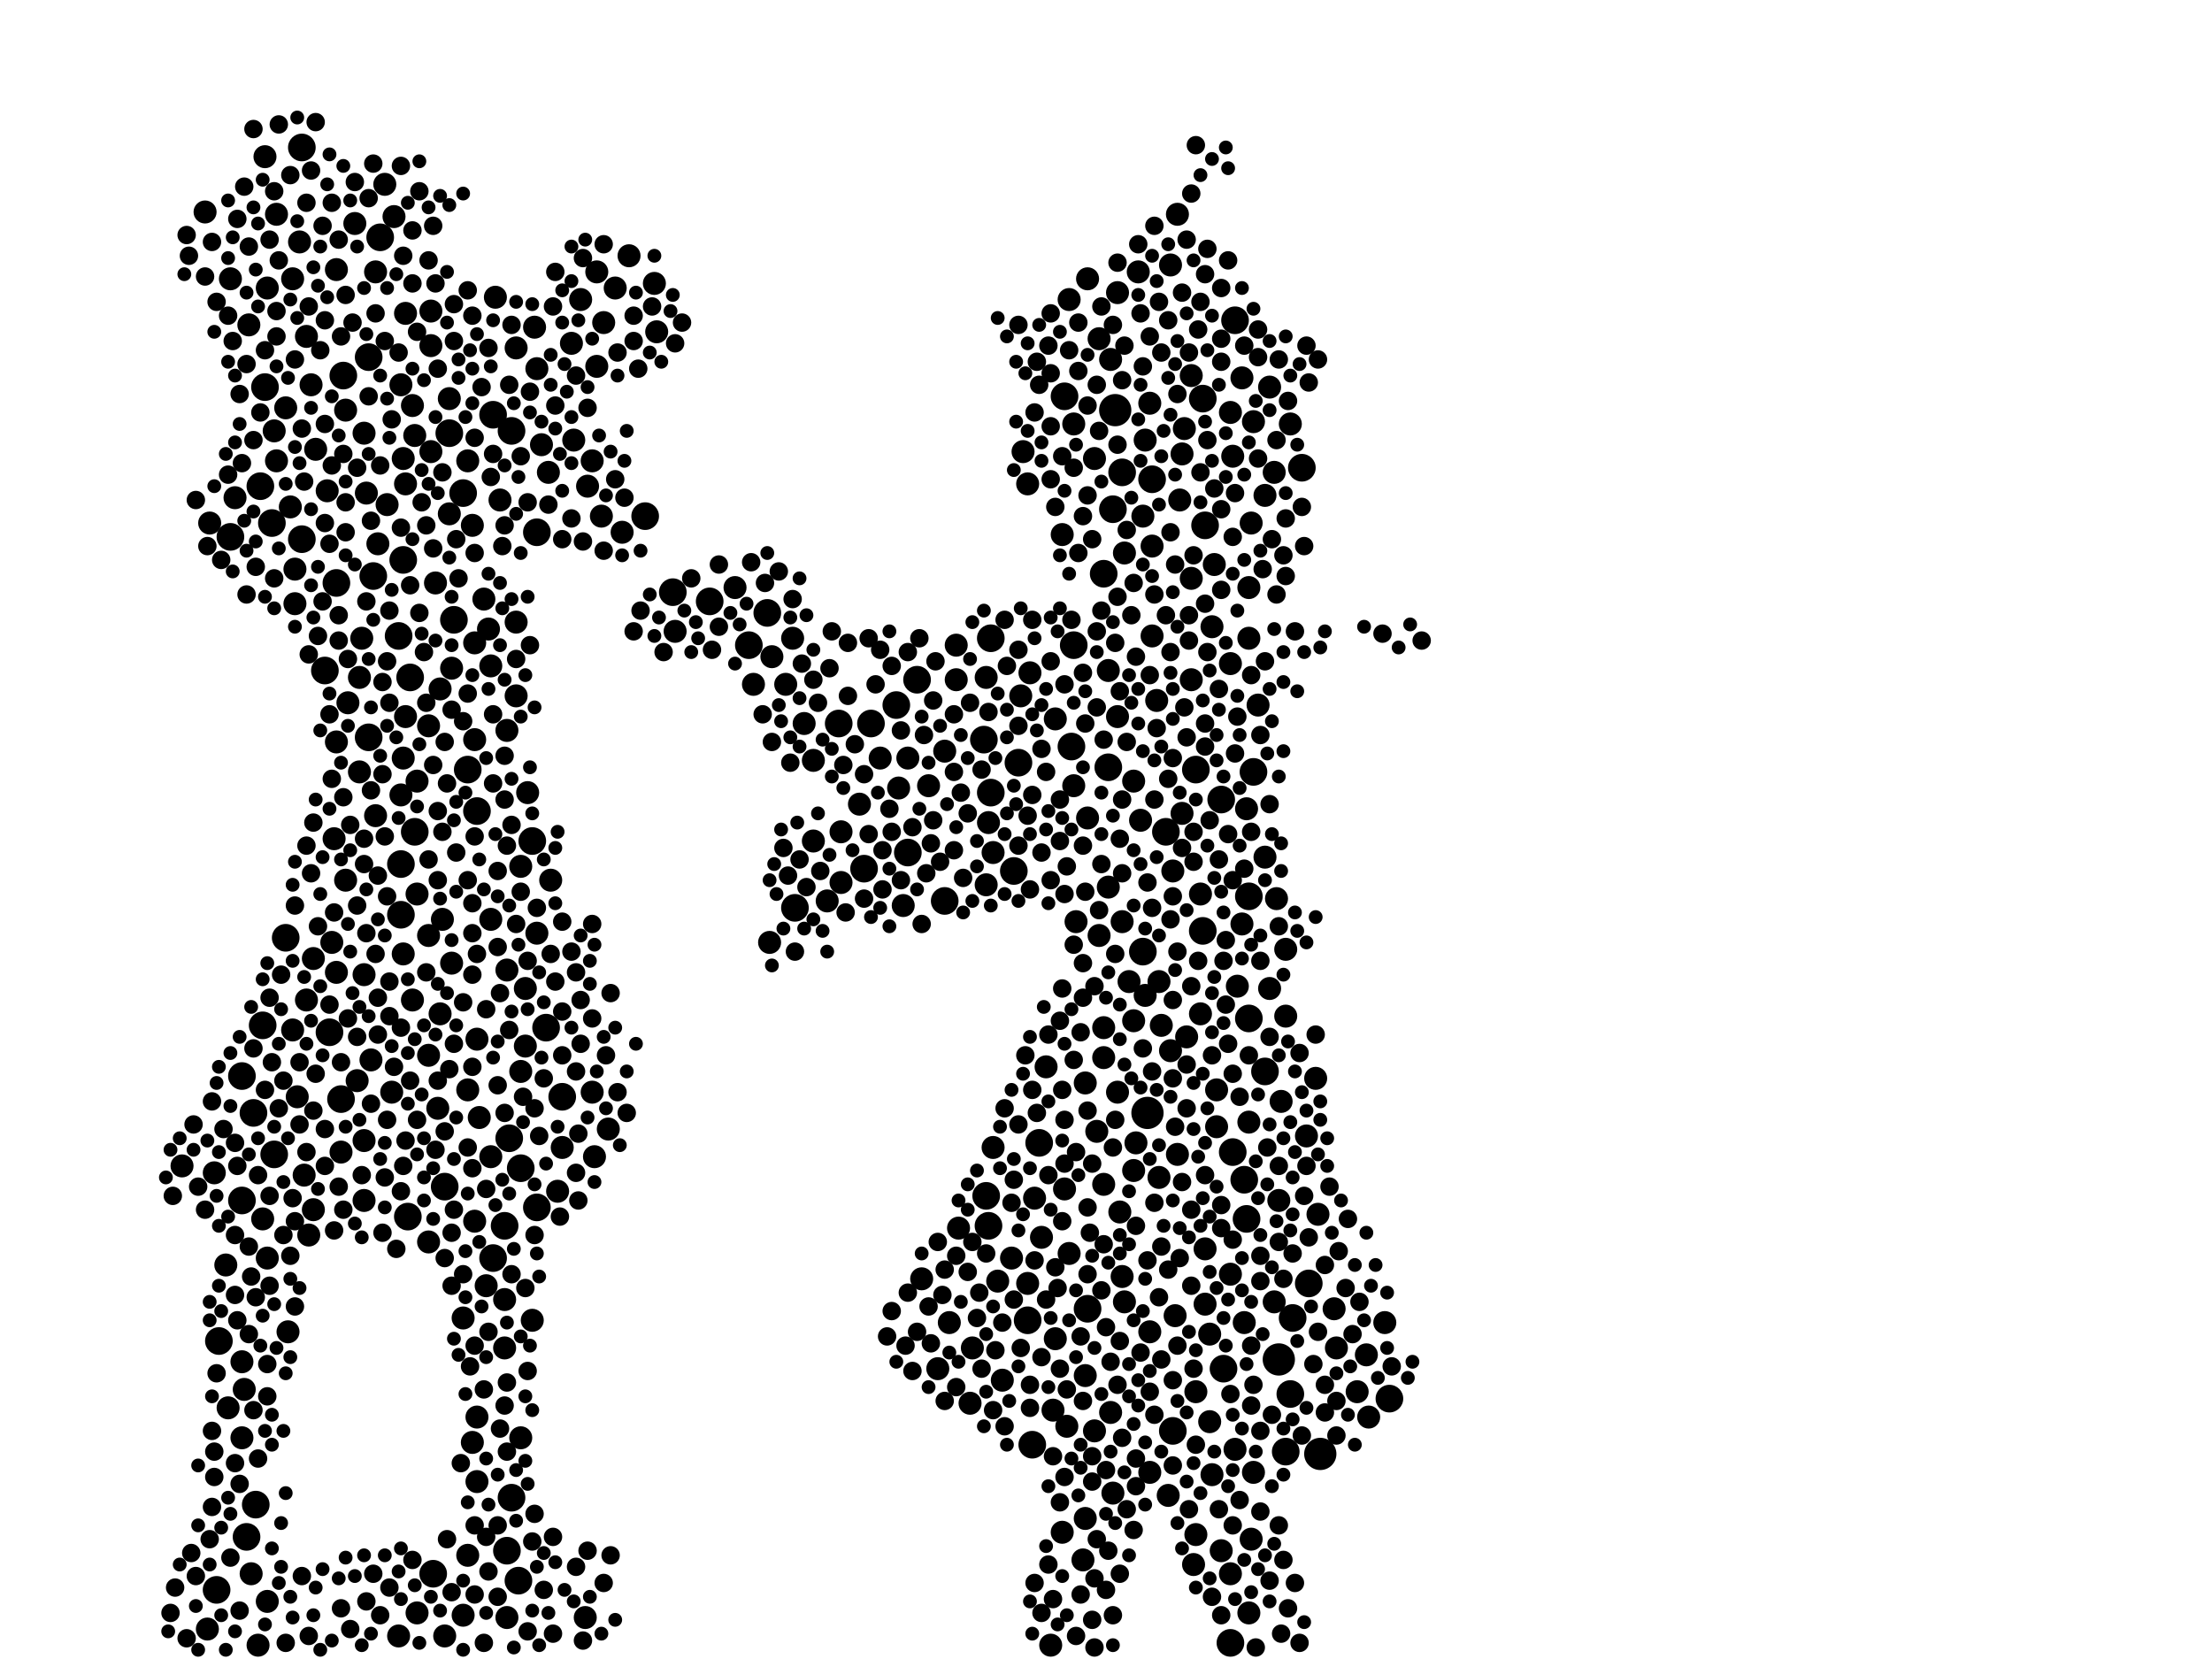 <?xml version="1.0" encoding="utf-8"?>
<svg xmlns="http://www.w3.org/2000/svg"
     xmlns:xlink="http://www.w3.org/1999/xlink" width="1920" height="1440" >

            <defs>
            <style type="text/css"><![CDATA[
circle {stroke: none;}
.c0 {fill: #000000;}
]]></style>
            </defs>
<rect x="0" y="0" width="1920" height="1440" fill="white"/>
<circle cx="996" cy="966" r="14" class="c0"/>
<circle cx="1110" cy="1180" r="14" class="c0"/>
<circle cx="968" cy="356" r="14" class="c0"/>
<circle cx="1146" cy="1262" r="14" class="c0"/>
<circle cx="1120" cy="1210" r="12" class="c0"/>
<circle cx="930" cy="648" r="12" class="c0"/>
<circle cx="466" cy="1048" r="12" class="c0"/>
<circle cx="248" cy="814" r="12" class="c0"/>
<circle cx="1012" cy="722" r="12" class="c0"/>
<circle cx="1082" cy="1058" r="12" class="c0"/>
<circle cx="974" cy="410" r="12" class="c0"/>
<circle cx="228" cy="890" r="12" class="c0"/>
<circle cx="324" cy="500" r="12" class="c0"/>
<circle cx="1084" cy="884" r="12" class="c0"/>
<circle cx="1080" cy="1024" r="12" class="c0"/>
<circle cx="902" cy="992" r="12" class="c0"/>
<circle cx="298" cy="326" r="12" class="c0"/>
<circle cx="1046" cy="456" r="12" class="c0"/>
<circle cx="462" cy="730" r="12" class="c0"/>
<circle cx="1122" cy="1144" r="12" class="c0"/>
<circle cx="860" cy="554" r="12" class="c0"/>
<circle cx="452" cy="1014" r="12" class="c0"/>
<circle cx="1116" cy="1260" r="12" class="c0"/>
<circle cx="200" cy="466" r="12" class="c0"/>
<circle cx="756" cy="628" r="12" class="c0"/>
<circle cx="394" cy="538" r="12" class="c0"/>
<circle cx="220" cy="966" r="12" class="c0"/>
<circle cx="1136" cy="1114" r="12" class="c0"/>
<circle cx="488" cy="952" r="12" class="c0"/>
<circle cx="320" cy="640" r="12" class="c0"/>
<circle cx="1018" cy="1242" r="12" class="c0"/>
<circle cx="892" cy="1146" r="12" class="c0"/>
<circle cx="346" cy="552" r="12" class="c0"/>
<circle cx="330" cy="206" r="12" class="c0"/>
<circle cx="932" cy="560" r="12" class="c0"/>
<circle cx="1072" cy="278" r="12" class="c0"/>
<circle cx="666" cy="532" r="12" class="c0"/>
<circle cx="924" cy="344" r="12" class="c0"/>
<circle cx="222" cy="1306" r="12" class="c0"/>
<circle cx="360" cy="722" r="12" class="c0"/>
<circle cx="1130" cy="406" r="12" class="c0"/>
<circle cx="992" cy="826" r="12" class="c0"/>
<circle cx="820" cy="782" r="12" class="c0"/>
<circle cx="778" cy="612" r="12" class="c0"/>
<circle cx="728" cy="628" r="12" class="c0"/>
<circle cx="796" cy="590" r="12" class="c0"/>
<circle cx="282" cy="582" r="12" class="c0"/>
<circle cx="1088" cy="670" r="12" class="c0"/>
<circle cx="1000" cy="416" r="12" class="c0"/>
<circle cx="444" cy="1300" r="12" class="c0"/>
<circle cx="188" cy="1380" r="12" class="c0"/>
<circle cx="376" cy="1366" r="12" class="c0"/>
<circle cx="962" cy="666" r="12" class="c0"/>
<circle cx="1044" cy="346" r="12" class="c0"/>
<circle cx="214" cy="1334" r="12" class="c0"/>
<circle cx="1068" cy="1426" r="12" class="c0"/>
<circle cx="896" cy="1254" r="12" class="c0"/>
<circle cx="750" cy="754" r="12" class="c0"/>
<circle cx="348" cy="750" r="12" class="c0"/>
<circle cx="584" cy="514" r="12" class="c0"/>
<circle cx="856" cy="1038" r="12" class="c0"/>
<circle cx="428" cy="1092" r="12" class="c0"/>
<circle cx="1038" cy="668" r="12" class="c0"/>
<circle cx="262" cy="468" r="12" class="c0"/>
<circle cx="1044" cy="808" r="12" class="c0"/>
<circle cx="238" cy="1002" r="12" class="c0"/>
<circle cx="1060" cy="694" r="12" class="c0"/>
<circle cx="320" cy="310" r="12" class="c0"/>
<circle cx="348" cy="794" r="12" class="c0"/>
<circle cx="616" cy="522" r="12" class="c0"/>
<circle cx="1070" cy="1000" r="12" class="c0"/>
<circle cx="296" cy="954" r="12" class="c0"/>
<circle cx="860" cy="688" r="12" class="c0"/>
<circle cx="210" cy="1042" r="12" class="c0"/>
<circle cx="444" cy="374" r="12" class="c0"/>
<circle cx="414" cy="704" r="12" class="c0"/>
<circle cx="440" cy="1346" r="12" class="c0"/>
<circle cx="1098" cy="930" r="12" class="c0"/>
<circle cx="858" cy="1064" r="12" class="c0"/>
<circle cx="428" cy="360" r="12" class="c0"/>
<circle cx="402" cy="428" r="12" class="c0"/>
<circle cx="1062" cy="1188" r="12" class="c0"/>
<circle cx="226" cy="422" r="12" class="c0"/>
<circle cx="466" cy="462" r="12" class="c0"/>
<circle cx="474" cy="892" r="12" class="c0"/>
<circle cx="884" cy="662" r="12" class="c0"/>
<circle cx="210" cy="934" r="12" class="c0"/>
<circle cx="1206" cy="1214" r="12" class="c0"/>
<circle cx="1084" cy="778" r="12" class="c0"/>
<circle cx="438" cy="1064" r="12" class="c0"/>
<circle cx="230" cy="336" r="12" class="c0"/>
<circle cx="450" cy="1372" r="12" class="c0"/>
<circle cx="356" cy="588" r="12" class="c0"/>
<circle cx="690" cy="788" r="12" class="c0"/>
<circle cx="292" cy="506" r="12" class="c0"/>
<circle cx="944" cy="1136" r="12" class="c0"/>
<circle cx="442" cy="988" r="12" class="c0"/>
<circle cx="560" cy="448" r="12" class="c0"/>
<circle cx="880" cy="756" r="12" class="c0"/>
<circle cx="854" cy="642" r="12" class="c0"/>
<circle cx="406" cy="668" r="12" class="c0"/>
<circle cx="788" cy="740" r="12" class="c0"/>
<circle cx="350" cy="486" r="12" class="c0"/>
<circle cx="390" cy="376" r="12" class="c0"/>
<circle cx="966" cy="442" r="12" class="c0"/>
<circle cx="650" cy="560" r="12" class="c0"/>
<circle cx="958" cy="498" r="12" class="c0"/>
<circle cx="262" cy="128" r="12" class="c0"/>
<circle cx="236" cy="454" r="12" class="c0"/>
<circle cx="386" cy="1030" r="12" class="c0"/>
<circle cx="190" cy="1164" r="12" class="c0"/>
<circle cx="286" cy="896" r="12" class="c0"/>
<circle cx="354" cy="1056" r="12" class="c0"/>
<circle cx="1054" cy="490" r="10" class="c0"/>
<circle cx="814" cy="1188" r="10" class="c0"/>
<circle cx="180" cy="1414" r="10" class="c0"/>
<circle cx="288" cy="818" r="10" class="c0"/>
<circle cx="348" cy="334" r="10" class="c0"/>
<circle cx="962" cy="582" r="10" class="c0"/>
<circle cx="914" cy="1224" r="10" class="c0"/>
<circle cx="424" cy="546" r="10" class="c0"/>
<circle cx="466" cy="810" r="10" class="c0"/>
<circle cx="928" cy="1088" r="10" class="c0"/>
<circle cx="372" cy="916" r="10" class="c0"/>
<circle cx="984" cy="1016" r="10" class="c0"/>
<circle cx="302" cy="610" r="10" class="c0"/>
<circle cx="688" cy="554" r="10" class="c0"/>
<circle cx="260" cy="210" r="10" class="c0"/>
<circle cx="384" cy="798" r="10" class="c0"/>
<circle cx="248" cy="354" r="10" class="c0"/>
<circle cx="764" cy="658" r="10" class="c0"/>
<circle cx="954" cy="294" r="10" class="c0"/>
<circle cx="1036" cy="1358" r="10" class="c0"/>
<circle cx="1116" cy="882" r="10" class="c0"/>
<circle cx="1078" cy="328" r="10" class="c0"/>
<circle cx="944" cy="242" r="10" class="c0"/>
<circle cx="1050" cy="1234" r="10" class="c0"/>
<circle cx="284" cy="426" r="10" class="c0"/>
<circle cx="856" cy="588" r="10" class="c0"/>
<circle cx="440" cy="842" r="10" class="c0"/>
<circle cx="268" cy="1072" r="10" class="c0"/>
<circle cx="426" cy="798" r="10" class="c0"/>
<circle cx="1068" cy="576" r="10" class="c0"/>
<circle cx="1004" cy="608" r="10" class="c0"/>
<circle cx="514" cy="400" r="10" class="c0"/>
<circle cx="292" cy="234" r="10" class="c0"/>
<circle cx="892" cy="420" r="10" class="c0"/>
<circle cx="570" cy="288" r="10" class="c0"/>
<circle cx="1022" cy="186" r="10" class="c0"/>
<circle cx="540" cy="462" r="10" class="c0"/>
<circle cx="198" cy="1222" r="10" class="c0"/>
<circle cx="462" cy="1146" r="10" class="c0"/>
<circle cx="158" cy="1012" r="10" class="c0"/>
<circle cx="806" cy="682" r="10" class="c0"/>
<circle cx="998" cy="1156" r="10" class="c0"/>
<circle cx="318" cy="428" r="10" class="c0"/>
<circle cx="224" cy="1428" r="10" class="c0"/>
<circle cx="1112" cy="956" r="10" class="c0"/>
<circle cx="374" cy="392" r="10" class="c0"/>
<circle cx="984" cy="678" r="10" class="c0"/>
<circle cx="1106" cy="1130" r="10" class="c0"/>
<circle cx="746" cy="698" r="10" class="c0"/>
<circle cx="426" cy="578" r="10" class="c0"/>
<circle cx="510" cy="422" r="10" class="c0"/>
<circle cx="296" cy="1000" r="10" class="c0"/>
<circle cx="274" cy="390" r="10" class="c0"/>
<circle cx="568" cy="246" r="10" class="c0"/>
<circle cx="788" cy="658" r="10" class="c0"/>
<circle cx="456" cy="908" r="10" class="c0"/>
<circle cx="952" cy="982" r="10" class="c0"/>
<circle cx="342" cy="188" r="10" class="c0"/>
<circle cx="1098" cy="430" r="10" class="c0"/>
<circle cx="934" cy="800" r="10" class="c0"/>
<circle cx="892" cy="1114" r="10" class="c0"/>
<circle cx="1072" cy="1258" r="10" class="c0"/>
<circle cx="932" cy="368" r="10" class="c0"/>
<circle cx="1038" cy="1332" r="10" class="c0"/>
<circle cx="266" cy="292" r="10" class="c0"/>
<circle cx="352" cy="622" r="10" class="c0"/>
<circle cx="1018" cy="756" r="10" class="c0"/>
<circle cx="210" cy="1182" r="10" class="c0"/>
<circle cx="414" cy="1230" r="10" class="c0"/>
<circle cx="862" cy="996" r="10" class="c0"/>
<circle cx="824" cy="1148" r="10" class="c0"/>
<circle cx="504" cy="260" r="10" class="c0"/>
<circle cx="964" cy="312" r="10" class="c0"/>
<circle cx="668" cy="818" r="10" class="c0"/>
<circle cx="1160" cy="1170" r="10" class="c0"/>
<circle cx="382" cy="880" r="10" class="c0"/>
<circle cx="1088" cy="1278" r="10" class="c0"/>
<circle cx="410" cy="456" r="10" class="c0"/>
<circle cx="916" cy="1162" r="10" class="c0"/>
<circle cx="488" cy="996" r="10" class="c0"/>
<circle cx="322" cy="920" r="10" class="c0"/>
<circle cx="392" cy="580" r="10" class="c0"/>
<circle cx="1134" cy="986" r="10" class="c0"/>
<circle cx="1028" cy="372" r="10" class="c0"/>
<circle cx="386" cy="1420" r="10" class="c0"/>
<circle cx="1078" cy="802" r="10" class="c0"/>
<circle cx="406" cy="946" r="10" class="c0"/>
<circle cx="422" cy="1116" r="10" class="c0"/>
<circle cx="308" cy="194" r="10" class="c0"/>
<circle cx="1202" cy="1148" r="10" class="c0"/>
<circle cx="1144" cy="1054" r="10" class="c0"/>
<circle cx="430" cy="258" r="10" class="c0"/>
<circle cx="922" cy="1330" r="10" class="c0"/>
<circle cx="440" cy="634" r="10" class="c0"/>
<circle cx="412" cy="1060" r="10" class="c0"/>
<circle cx="448" cy="302" r="10" class="c0"/>
<circle cx="508" cy="1404" r="10" class="c0"/>
<circle cx="352" cy="420" r="10" class="c0"/>
<circle cx="974" cy="800" r="10" class="c0"/>
<circle cx="706" cy="660" r="10" class="c0"/>
<circle cx="204" cy="432" r="10" class="c0"/>
<circle cx="944" cy="710" r="10" class="c0"/>
<circle cx="1186" cy="1176" r="10" class="c0"/>
<circle cx="524" cy="280" r="10" class="c0"/>
<circle cx="1088" cy="366" r="10" class="c0"/>
<circle cx="950" cy="398" r="10" class="c0"/>
<circle cx="1092" cy="612" r="10" class="c0"/>
<circle cx="730" cy="722" r="10" class="c0"/>
<circle cx="266" cy="868" r="10" class="c0"/>
<circle cx="998" cy="350" r="10" class="c0"/>
<circle cx="1046" cy="1084" r="10" class="c0"/>
<circle cx="360" cy="378" r="10" class="c0"/>
<circle cx="1070" cy="396" r="10" class="c0"/>
<circle cx="452" cy="752" r="10" class="c0"/>
<circle cx="1042" cy="880" r="10" class="c0"/>
<circle cx="1000" cy="474" r="10" class="c0"/>
<circle cx="988" cy="236" r="10" class="c0"/>
<circle cx="1022" cy="1002" r="10" class="c0"/>
<circle cx="1034" cy="590" r="10" class="c0"/>
<circle cx="358" cy="352" r="10" class="c0"/>
<circle cx="1108" cy="780" r="10" class="c0"/>
<circle cx="1006" cy="852" r="10" class="c0"/>
<circle cx="586" cy="548" r="10" class="c0"/>
<circle cx="1034" cy="326" r="10" class="c0"/>
<circle cx="232" cy="1092" r="10" class="c0"/>
<circle cx="970" cy="948" r="10" class="c0"/>
<circle cx="1098" cy="744" r="10" class="c0"/>
<circle cx="1084" cy="510" r="10" class="c0"/>
<circle cx="964" cy="1226" r="10" class="c0"/>
<circle cx="1102" cy="336" r="10" class="c0"/>
<circle cx="240" cy="400" r="10" class="c0"/>
<circle cx="784" cy="786" r="10" class="c0"/>
<circle cx="1086" cy="454" r="10" class="c0"/>
<circle cx="254" cy="242" r="10" class="c0"/>
<circle cx="972" cy="1052" r="10" class="c0"/>
<circle cx="326" cy="236" r="10" class="c0"/>
<circle cx="438" cy="1128" r="10" class="c0"/>
<circle cx="842" cy="1218" r="10" class="c0"/>
<circle cx="1016" cy="230" r="10" class="c0"/>
<circle cx="498" cy="382" r="10" class="c0"/>
<circle cx="452" cy="1248" r="10" class="c0"/>
<circle cx="434" cy="434" r="10" class="c0"/>
<circle cx="1034" cy="502" r="10" class="c0"/>
<circle cx="1046" cy="1132" r="10" class="c0"/>
<circle cx="300" cy="356" r="10" class="c0"/>
<circle cx="466" cy="320" r="10" class="c0"/>
<circle cx="1038" cy="1208" r="10" class="c0"/>
<circle cx="638" cy="510" r="10" class="c0"/>
<circle cx="830" cy="560" r="10" class="c0"/>
<circle cx="980" cy="852" r="10" class="c0"/>
<circle cx="352" cy="272" r="10" class="c0"/>
<circle cx="316" cy="376" r="10" class="c0"/>
<circle cx="950" cy="1242" r="10" class="c0"/>
<circle cx="1052" cy="1280" r="10" class="c0"/>
<circle cx="378" cy="506" r="10" class="c0"/>
<circle cx="942" cy="1194" r="10" class="c0"/>
<circle cx="1116" cy="824" r="10" class="c0"/>
<circle cx="230" cy="136" r="10" class="c0"/>
<circle cx="1106" cy="410" r="10" class="c0"/>
<circle cx="866" cy="1112" r="10" class="c0"/>
<circle cx="496" cy="298" r="10" class="c0"/>
<circle cx="942" cy="1318" r="10" class="c0"/>
<circle cx="1026" cy="706" r="10" class="c0"/>
<circle cx="516" cy="1004" r="10" class="c0"/>
<circle cx="426" cy="1004" r="10" class="c0"/>
<circle cx="406" cy="400" r="10" class="c0"/>
<circle cx="402" cy="1402" r="10" class="c0"/>
<circle cx="1006" cy="1022" r="10" class="c0"/>
<circle cx="546" cy="222" r="10" class="c0"/>
<circle cx="1086" cy="1336" r="10" class="c0"/>
<circle cx="916" cy="624" r="10" class="c0"/>
<circle cx="1056" cy="978" r="10" class="c0"/>
<circle cx="382" cy="598" r="10" class="c0"/>
<circle cx="290" cy="728" r="10" class="c0"/>
<circle cx="924" cy="1032" r="10" class="c0"/>
<circle cx="1030" cy="900" r="10" class="c0"/>
<circle cx="256" cy="494" r="10" class="c0"/>
<circle cx="958" cy="892" r="10" class="c0"/>
<circle cx="340" cy="948" r="10" class="c0"/>
<circle cx="316" cy="1042" r="10" class="c0"/>
<circle cx="484" cy="1034" r="10" class="c0"/>
<circle cx="976" cy="1130" r="10" class="c0"/>
<circle cx="292" cy="644" r="10" class="c0"/>
<circle cx="390" cy="446" r="10" class="c0"/>
<circle cx="1178" cy="1208" r="10" class="c0"/>
<circle cx="928" cy="260" r="10" class="c0"/>
<circle cx="954" cy="812" r="10" class="c0"/>
<circle cx="1068" cy="1106" r="10" class="c0"/>
<circle cx="518" cy="236" r="10" class="c0"/>
<circle cx="458" cy="688" r="10" class="c0"/>
<circle cx="1142" cy="936" r="10" class="c0"/>
<circle cx="984" cy="886" r="10" class="c0"/>
<circle cx="316" cy="846" r="10" class="c0"/>
<circle cx="414" cy="902" r="10" class="c0"/>
<circle cx="986" cy="992" r="10" class="c0"/>
<circle cx="362" cy="678" r="10" class="c0"/>
<circle cx="862" cy="740" r="10" class="c0"/>
<circle cx="992" cy="448" r="10" class="c0"/>
<circle cx="1052" cy="544" r="10" class="c0"/>
<circle cx="888" cy="392" r="10" class="c0"/>
<circle cx="358" cy="868" r="10" class="c0"/>
<circle cx="258" cy="952" r="10" class="c0"/>
<circle cx="830" cy="590" r="10" class="c0"/>
<circle cx="410" cy="1252" r="10" class="c0"/>
<circle cx="998" cy="1278" r="10" class="c0"/>
<circle cx="922" cy="464" r="10" class="c0"/>
<circle cx="196" cy="1098" r="10" class="c0"/>
<circle cx="994" cy="382" r="10" class="c0"/>
<circle cx="334" cy="160" r="10" class="c0"/>
<circle cx="1074" cy="856" r="10" class="c0"/>
<circle cx="1000" cy="552" r="10" class="c0"/>
<circle cx="232" cy="1390" r="10" class="c0"/>
<circle cx="958" cy="918" r="10" class="c0"/>
<circle cx="1056" cy="946" r="10" class="c0"/>
<circle cx="416" cy="970" r="10" class="c0"/>
<circle cx="894" cy="584" r="10" class="c0"/>
<circle cx="312" cy="670" r="10" class="c0"/>
<circle cx="402" cy="1144" r="10" class="c0"/>
<circle cx="844" cy="1170" r="10" class="c0"/>
<circle cx="420" cy="520" r="10" class="c0"/>
<circle cx="256" cy="524" r="10" class="c0"/>
<circle cx="476" cy="410" r="10" class="c0"/>
<circle cx="326" cy="708" r="10" class="c0"/>
<circle cx="346" cy="1420" r="10" class="c0"/>
<circle cx="832" cy="1066" r="10" class="c0"/>
<circle cx="1110" cy="1042" r="10" class="c0"/>
<circle cx="878" cy="1092" r="10" class="c0"/>
<circle cx="478" cy="764" r="10" class="c0"/>
<circle cx="412" cy="642" r="10" class="c0"/>
<circle cx="528" cy="980" r="10" class="c0"/>
<circle cx="372" cy="812" r="10" class="c0"/>
<circle cx="522" cy="448" r="10" class="c0"/>
<circle cx="958" cy="1028" r="10" class="c0"/>
<circle cx="1050" cy="1158" r="10" class="c0"/>
<circle cx="392" cy="836" r="10" class="c0"/>
<circle cx="464" cy="284" r="10" class="c0"/>
<circle cx="448" cy="604" r="10" class="c0"/>
<circle cx="1014" cy="1298" r="10" class="c0"/>
<circle cx="682" cy="594" r="10" class="c0"/>
<circle cx="374" cy="270" r="10" class="c0"/>
<circle cx="534" cy="250" r="10" class="c0"/>
<circle cx="238" cy="374" r="10" class="c0"/>
<circle cx="976" cy="480" r="10" class="c0"/>
<circle cx="240" cy="186" r="10" class="c0"/>
<circle cx="212" cy="1206" r="10" class="c0"/>
<circle cx="1080" cy="1148" r="10" class="c0"/>
<circle cx="372" cy="1078" r="10" class="c0"/>
<circle cx="182" cy="454" r="10" class="c0"/>
<circle cx="718" cy="782" r="10" class="c0"/>
<circle cx="362" cy="1400" r="10" class="c0"/>
<circle cx="272" cy="1050" r="10" class="c0"/>
<circle cx="300" cy="764" r="10" class="c0"/>
<circle cx="316" cy="990" r="10" class="c0"/>
<circle cx="328" cy="472" r="10" class="c0"/>
<circle cx="470" cy="386" r="10" class="c0"/>
<circle cx="730" cy="766" r="10" class="c0"/>
<circle cx="932" cy="682" r="10" class="c0"/>
<circle cx="990" cy="712" r="10" class="c0"/>
<circle cx="1042" cy="776" r="10" class="c0"/>
<circle cx="1084" cy="554" r="10" class="c0"/>
<circle cx="942" cy="940" r="10" class="c0"/>
<circle cx="250" cy="1156" r="10" class="c0"/>
<circle cx="1188" cy="1230" r="10" class="c0"/>
<circle cx="336" cy="438" r="10" class="c0"/>
<circle cx="412" cy="558" r="10" class="c0"/>
<circle cx="1068" cy="358" r="10" class="c0"/>
<circle cx="966" cy="1296" r="10" class="c0"/>
<circle cx="820" cy="652" r="10" class="c0"/>
<circle cx="350" cy="658" r="10" class="c0"/>
<circle cx="414" cy="1286" r="10" class="c0"/>
<circle cx="962" cy="770" r="10" class="c0"/>
<circle cx="200" cy="242" r="10" class="c0"/>
<circle cx="970" cy="254" r="10" class="c0"/>
<circle cx="210" cy="1248" r="10" class="c0"/>
<circle cx="348" cy="690" r="10" class="c0"/>
<circle cx="456" cy="858" r="10" class="c0"/>
<circle cx="518" cy="318" r="10" class="c0"/>
<circle cx="362" cy="776" r="10" class="c0"/>
<circle cx="1084" cy="1400" r="10" class="c0"/>
<circle cx="654" cy="594" r="10" class="c0"/>
<circle cx="974" cy="1108" r="10" class="c0"/>
<circle cx="912" cy="1428" r="10" class="c0"/>
<circle cx="1008" cy="890" r="10" class="c0"/>
<circle cx="886" cy="604" r="10" class="c0"/>
<circle cx="926" cy="1238" r="10" class="c0"/>
<circle cx="858" cy="714" r="10" class="c0"/>
<circle cx="898" cy="1040" r="10" class="c0"/>
<circle cx="448" cy="540" r="10" class="c0"/>
<circle cx="800" cy="1110" r="10" class="c0"/>
<circle cx="514" cy="948" r="10" class="c0"/>
<circle cx="380" cy="962" r="10" class="c0"/>
<circle cx="350" cy="828" r="10" class="c0"/>
<circle cx="1158" cy="1136" r="10" class="c0"/>
<circle cx="1084" cy="974" r="10" class="c0"/>
<circle cx="272" cy="832" r="10" class="c0"/>
<circle cx="218" cy="1366" r="10" class="c0"/>
<circle cx="698" cy="628" r="10" class="c0"/>
<circle cx="440" cy="1404" r="10" class="c0"/>
<circle cx="856" cy="768" r="10" class="c0"/>
<circle cx="270" cy="334" r="10" class="c0"/>
<circle cx="264" cy="1020" r="10" class="c0"/>
<circle cx="350" cy="398" r="10" class="c0"/>
<circle cx="452" cy="930" r="10" class="c0"/>
<circle cx="970" cy="622" r="10" class="c0"/>
<circle cx="178" cy="184" r="10" class="c0"/>
<circle cx="1068" cy="1366" r="10" class="c0"/>
<circle cx="940" cy="1354" r="10" class="c0"/>
<circle cx="390" cy="346" r="10" class="c0"/>
<circle cx="254" cy="894" r="10" class="c0"/>
<circle cx="904" cy="1074" r="10" class="c0"/>
<circle cx="1120" cy="368" r="10" class="c0"/>
<circle cx="292" cy="844" r="10" class="c0"/>
<circle cx="994" cy="864" r="10" class="c0"/>
<circle cx="1082" cy="702" r="10" class="c0"/>
<circle cx="374" cy="300" r="10" class="c0"/>
<circle cx="870" cy="1198" r="10" class="c0"/>
<circle cx="1020" cy="1142" r="10" class="c0"/>
<circle cx="232" cy="250" r="10" class="c0"/>
<circle cx="780" cy="684" r="10" class="c0"/>
<circle cx="670" cy="570" r="10" class="c0"/>
<circle cx="228" cy="1058" r="10" class="c0"/>
<circle cx="1060" cy="1346" r="10" class="c0"/>
<circle cx="310" cy="938" r="10" class="c0"/>
<circle cx="406" cy="1350" r="10" class="c0"/>
<circle cx="252" cy="440" r="10" class="c0"/>
<circle cx="706" cy="730" r="10" class="c0"/>
<circle cx="186" cy="1018" r="10" class="c0"/>
<circle cx="312" cy="588" r="10" class="c0"/>
<circle cx="1102" cy="858" r="10" class="c0"/>
<circle cx="1016" cy="912" r="10" class="c0"/>
<circle cx="1024" cy="434" r="10" class="c0"/>
<circle cx="314" cy="554" r="10" class="c0"/>
<circle cx="216" cy="282" r="10" class="c0"/>
<circle cx="908" cy="926" r="10" class="c0"/>
<circle cx="1026" cy="394" r="10" class="c0"/>
<circle cx="438" cy="1170" r="10" class="c0"/>
<circle cx="372" cy="630" r="10" class="c0"/>
<circle cx="1234" cy="556" r="8" class="c0"/>
<circle cx="440" cy="734" r="8" class="c0"/>
<circle cx="234" cy="1116" r="8" class="c0"/>
<circle cx="948" cy="1406" r="8" class="c0"/>
<circle cx="938" cy="896" r="8" class="c0"/>
<circle cx="1048" cy="216" r="8" class="c0"/>
<circle cx="1012" cy="534" r="8" class="c0"/>
<circle cx="908" cy="1128" r="8" class="c0"/>
<circle cx="1038" cy="1254" r="8" class="c0"/>
<circle cx="796" cy="1156" r="8" class="c0"/>
<circle cx="350" cy="1012" r="8" class="c0"/>
<circle cx="992" cy="910" r="8" class="c0"/>
<circle cx="316" cy="728" r="8" class="c0"/>
<circle cx="1036" cy="1188" r="8" class="c0"/>
<circle cx="940" cy="584" r="8" class="c0"/>
<circle cx="270" cy="758" r="8" class="c0"/>
<circle cx="1110" cy="1078" r="8" class="c0"/>
<circle cx="956" cy="1120" r="8" class="c0"/>
<circle cx="238" cy="502" r="8" class="c0"/>
<circle cx="942" cy="628" r="8" class="c0"/>
<circle cx="348" cy="144" r="8" class="c0"/>
<circle cx="934" cy="1000" r="8" class="c0"/>
<circle cx="1080" cy="300" r="8" class="c0"/>
<circle cx="352" cy="990" r="8" class="c0"/>
<circle cx="732" cy="664" r="8" class="c0"/>
<circle cx="736" cy="604" r="8" class="c0"/>
<circle cx="922" cy="946" r="8" class="c0"/>
<circle cx="418" cy="336" r="8" class="c0"/>
<circle cx="394" cy="264" r="8" class="c0"/>
<circle cx="924" cy="1282" r="8" class="c0"/>
<circle cx="274" cy="932" r="8" class="c0"/>
<circle cx="318" cy="522" r="8" class="c0"/>
<circle cx="1094" cy="1242" r="8" class="c0"/>
<circle cx="1070" cy="764" r="8" class="c0"/>
<circle cx="1092" cy="286" r="8" class="c0"/>
<circle cx="266" cy="176" r="8" class="c0"/>
<circle cx="1132" cy="1038" r="8" class="c0"/>
<circle cx="894" cy="1222" r="8" class="c0"/>
<circle cx="1032" cy="534" r="8" class="c0"/>
<circle cx="514" cy="802" r="8" class="c0"/>
<circle cx="1006" cy="262" r="8" class="c0"/>
<circle cx="984" cy="506" r="8" class="c0"/>
<circle cx="944" cy="1106" r="8" class="c0"/>
<circle cx="408" cy="1186" r="8" class="c0"/>
<circle cx="402" cy="870" r="8" class="c0"/>
<circle cx="184" cy="956" r="8" class="c0"/>
<circle cx="962" cy="1346" r="8" class="c0"/>
<circle cx="944" cy="1048" r="8" class="c0"/>
<circle cx="192" cy="486" r="8" class="c0"/>
<circle cx="242" cy="108" r="8" class="c0"/>
<circle cx="966" cy="1402" r="8" class="c0"/>
<circle cx="814" cy="1078" r="8" class="c0"/>
<circle cx="1058" cy="746" r="8" class="c0"/>
<circle cx="262" cy="372" r="8" class="c0"/>
<circle cx="1002" cy="516" r="8" class="c0"/>
<circle cx="1140" cy="1184" r="8" class="c0"/>
<circle cx="900" cy="314" r="8" class="c0"/>
<circle cx="1034" cy="1050" r="8" class="c0"/>
<circle cx="840" cy="1104" r="8" class="c0"/>
<circle cx="396" cy="468" r="8" class="c0"/>
<circle cx="544" cy="966" r="8" class="c0"/>
<circle cx="194" cy="980" r="8" class="c0"/>
<circle cx="440" cy="1200" r="8" class="c0"/>
<circle cx="684" cy="760" r="8" class="c0"/>
<circle cx="850" cy="1122" r="8" class="c0"/>
<circle cx="364" cy="166" r="8" class="c0"/>
<circle cx="896" cy="946" r="8" class="c0"/>
<circle cx="924" cy="1010" r="8" class="c0"/>
<circle cx="330" cy="404" r="8" class="c0"/>
<circle cx="186" cy="1260" r="8" class="c0"/>
<circle cx="1052" cy="1386" r="8" class="c0"/>
<circle cx="256" cy="312" r="8" class="c0"/>
<circle cx="336" cy="778" r="8" class="c0"/>
<circle cx="530" cy="862" r="8" class="c0"/>
<circle cx="1174" cy="1158" r="8" class="c0"/>
<circle cx="372" cy="746" r="8" class="c0"/>
<circle cx="328" cy="760" r="8" class="c0"/>
<circle cx="1046" cy="524" r="8" class="c0"/>
<circle cx="298" cy="1050" r="8" class="c0"/>
<circle cx="378" cy="998" r="8" class="c0"/>
<circle cx="488" cy="800" r="8" class="c0"/>
<circle cx="286" cy="472" r="8" class="c0"/>
<circle cx="1170" cy="1058" r="8" class="c0"/>
<circle cx="912" cy="416" r="8" class="c0"/>
<circle cx="896" cy="538" r="8" class="c0"/>
<circle cx="458" cy="436" r="8" class="c0"/>
<circle cx="938" cy="1160" r="8" class="c0"/>
<circle cx="334" cy="296" r="8" class="c0"/>
<circle cx="1016" cy="462" r="8" class="c0"/>
<circle cx="810" cy="712" r="8" class="c0"/>
<circle cx="920" cy="730" r="8" class="c0"/>
<circle cx="252" cy="1090" r="8" class="c0"/>
<circle cx="828" cy="620" r="8" class="c0"/>
<circle cx="990" cy="1174" r="8" class="c0"/>
<circle cx="1064" cy="872" r="8" class="c0"/>
<circle cx="396" cy="740" r="8" class="c0"/>
<circle cx="834" cy="688" r="8" class="c0"/>
<circle cx="900" cy="966" r="8" class="c0"/>
<circle cx="376" cy="664" r="8" class="c0"/>
<circle cx="320" cy="344" r="8" class="c0"/>
<circle cx="420" cy="1206" r="8" class="c0"/>
<circle cx="364" cy="532" r="8" class="c0"/>
<circle cx="986" cy="1064" r="8" class="c0"/>
<circle cx="910" cy="1358" r="8" class="c0"/>
<circle cx="274" cy="106" r="8" class="c0"/>
<circle cx="1008" cy="306" r="8" class="c0"/>
<circle cx="452" cy="396" r="8" class="c0"/>
<circle cx="168" cy="976" r="8" class="c0"/>
<circle cx="294" cy="534" r="8" class="c0"/>
<circle cx="938" cy="1384" r="8" class="c0"/>
<circle cx="1020" cy="978" r="8" class="c0"/>
<circle cx="1008" cy="1082" r="8" class="c0"/>
<circle cx="280" cy="196" r="8" class="c0"/>
<circle cx="348" cy="892" r="8" class="c0"/>
<circle cx="1036" cy="722" r="8" class="c0"/>
<circle cx="928" cy="304" r="8" class="c0"/>
<circle cx="1060" cy="442" r="8" class="c0"/>
<circle cx="788" cy="566" r="8" class="c0"/>
<circle cx="1070" cy="932" r="8" class="c0"/>
<circle cx="452" cy="774" r="8" class="c0"/>
<circle cx="958" cy="1080" r="8" class="c0"/>
<circle cx="808" cy="1166" r="8" class="c0"/>
<circle cx="820" cy="1102" r="8" class="c0"/>
<circle cx="394" cy="906" r="8" class="c0"/>
<circle cx="1030" cy="962" r="8" class="c0"/>
<circle cx="240" cy="270" r="8" class="c0"/>
<circle cx="506" cy="470" r="8" class="c0"/>
<circle cx="1046" cy="628" r="8" class="c0"/>
<circle cx="884" cy="282" r="8" class="c0"/>
<circle cx="1070" cy="1076" r="8" class="c0"/>
<circle cx="1086" cy="586" r="8" class="c0"/>
<circle cx="920" cy="1188" r="8" class="c0"/>
<circle cx="1008" cy="1180" r="8" class="c0"/>
<circle cx="1094" cy="1090" r="8" class="c0"/>
<circle cx="268" cy="1420" r="8" class="c0"/>
<circle cx="402" cy="1106" r="8" class="c0"/>
<circle cx="328" cy="866" r="8" class="c0"/>
<circle cx="828" cy="738" r="8" class="c0"/>
<circle cx="302" cy="884" r="8" class="c0"/>
<circle cx="1168" cy="1118" r="8" class="c0"/>
<circle cx="916" cy="440" r="8" class="c0"/>
<circle cx="1016" cy="798" r="8" class="c0"/>
<circle cx="966" cy="282" r="8" class="c0"/>
<circle cx="458" cy="834" r="8" class="c0"/>
<circle cx="1040" cy="286" r="8" class="c0"/>
<circle cx="760" cy="594" r="8" class="c0"/>
<circle cx="438" cy="656" r="8" class="c0"/>
<circle cx="1180" cy="1130" r="8" class="c0"/>
<circle cx="264" cy="418" r="8" class="c0"/>
<circle cx="270" cy="148" r="8" class="c0"/>
<circle cx="904" cy="1400" r="8" class="c0"/>
<circle cx="770" cy="1160" r="8" class="c0"/>
<circle cx="406" cy="996" r="8" class="c0"/>
<circle cx="950" cy="856" r="8" class="c0"/>
<circle cx="1090" cy="1430" r="8" class="c0"/>
<circle cx="1114" cy="1354" r="8" class="c0"/>
<circle cx="214" cy="316" r="8" class="c0"/>
<circle cx="424" cy="1156" r="8" class="c0"/>
<circle cx="924" cy="594" r="8" class="c0"/>
<circle cx="444" cy="716" r="8" class="c0"/>
<circle cx="1134" cy="1012" r="8" class="c0"/>
<circle cx="1092" cy="398" r="8" class="c0"/>
<circle cx="1122" cy="1088" r="8" class="c0"/>
<circle cx="1026" cy="254" r="8" class="c0"/>
<circle cx="300" cy="462" r="8" class="c0"/>
<circle cx="410" cy="784" r="8" class="c0"/>
<circle cx="1030" cy="924" r="8" class="c0"/>
<circle cx="950" cy="1430" r="8" class="c0"/>
<circle cx="884" cy="976" r="8" class="c0"/>
<circle cx="496" cy="450" r="8" class="c0"/>
<circle cx="350" cy="222" r="8" class="c0"/>
<circle cx="542" cy="432" r="8" class="c0"/>
<circle cx="230" cy="304" r="8" class="c0"/>
<circle cx="1114" cy="482" r="8" class="c0"/>
<circle cx="524" cy="478" r="8" class="c0"/>
<circle cx="164" cy="222" r="8" class="c0"/>
<circle cx="370" cy="844" r="8" class="c0"/>
<circle cx="476" cy="438" r="8" class="c0"/>
<circle cx="792" cy="1190" r="8" class="c0"/>
<circle cx="224" cy="1020" r="8" class="c0"/>
<circle cx="432" cy="942" r="8" class="c0"/>
<circle cx="380" cy="320" r="8" class="c0"/>
<circle cx="812" cy="574" r="8" class="c0"/>
<circle cx="438" cy="694" r="8" class="c0"/>
<circle cx="550" cy="296" r="8" class="c0"/>
<circle cx="322" cy="452" r="8" class="c0"/>
<circle cx="378" cy="246" r="8" class="c0"/>
<circle cx="988" cy="212" r="8" class="c0"/>
<circle cx="1102" cy="1372" r="8" class="c0"/>
<circle cx="932" cy="920" r="8" class="c0"/>
<circle cx="904" cy="740" r="8" class="c0"/>
<circle cx="1088" cy="1202" r="8" class="c0"/>
<circle cx="736" cy="558" r="8" class="c0"/>
<circle cx="256" cy="786" r="8" class="c0"/>
<circle cx="1018" cy="868" r="8" class="c0"/>
<circle cx="1162" cy="1086" r="8" class="c0"/>
<circle cx="424" cy="302" r="8" class="c0"/>
<circle cx="960" cy="1276" r="8" class="c0"/>
<circle cx="338" cy="530" r="8" class="c0"/>
<circle cx="432" cy="1324" r="8" class="c0"/>
<circle cx="898" cy="358" r="8" class="c0"/>
<circle cx="914" cy="1264" r="8" class="c0"/>
<circle cx="510" cy="354" r="8" class="c0"/>
<circle cx="410" cy="810" r="8" class="c0"/>
<circle cx="1068" cy="1210" r="8" class="c0"/>
<circle cx="338" cy="852" r="8" class="c0"/>
<circle cx="1018" cy="1272" r="8" class="c0"/>
<circle cx="892" cy="708" r="8" class="c0"/>
<circle cx="1094" cy="1312" r="8" class="c0"/>
<circle cx="504" cy="906" r="8" class="c0"/>
<circle cx="1018" cy="778" r="8" class="c0"/>
<circle cx="1002" cy="1044" r="8" class="c0"/>
<circle cx="1072" cy="654" r="8" class="c0"/>
<circle cx="974" cy="1248" r="8" class="c0"/>
<circle cx="206" cy="190" r="8" class="c0"/>
<circle cx="696" cy="576" r="8" class="c0"/>
<circle cx="406" cy="602" r="8" class="c0"/>
<circle cx="310" cy="900" r="8" class="c0"/>
<circle cx="460" cy="340" r="8" class="c0"/>
<circle cx="984" cy="1328" r="8" class="c0"/>
<circle cx="222" cy="492" r="8" class="c0"/>
<circle cx="384" cy="722" r="8" class="c0"/>
<circle cx="302" cy="572" r="8" class="c0"/>
<circle cx="1118" cy="1396" r="8" class="c0"/>
<circle cx="448" cy="572" r="8" class="c0"/>
<circle cx="998" cy="1208" r="8" class="c0"/>
<circle cx="242" cy="226" r="8" class="c0"/>
<circle cx="278" cy="304" r="8" class="c0"/>
<circle cx="934" cy="1420" r="8" class="c0"/>
<circle cx="1058" cy="1310" r="8" class="c0"/>
<circle cx="336" cy="574" r="8" class="c0"/>
<circle cx="322" cy="958" r="8" class="c0"/>
<circle cx="482" cy="852" r="8" class="c0"/>
<circle cx="424" cy="1364" r="8" class="c0"/>
<circle cx="482" cy="352" r="8" class="c0"/>
<circle cx="978" cy="644" r="8" class="c0"/>
<circle cx="956" cy="750" r="8" class="c0"/>
<circle cx="1108" cy="516" r="8" class="c0"/>
<circle cx="1104" cy="1228" r="8" class="c0"/>
<circle cx="432" cy="822" r="8" class="c0"/>
<circle cx="442" cy="334" r="8" class="c0"/>
<circle cx="1018" cy="936" r="8" class="c0"/>
<circle cx="1094" cy="834" r="8" class="c0"/>
<circle cx="806" cy="1134" r="8" class="c0"/>
<circle cx="332" cy="672" r="8" class="c0"/>
<circle cx="1014" cy="676" r="8" class="c0"/>
<circle cx="810" cy="608" r="8" class="c0"/>
<circle cx="536" cy="306" r="8" class="c0"/>
<circle cx="1094" cy="1112" r="8" class="c0"/>
<circle cx="186" cy="1282" r="8" class="c0"/>
<circle cx="710" cy="610" r="8" class="c0"/>
<circle cx="310" cy="786" r="8" class="c0"/>
<circle cx="1000" cy="788" r="8" class="c0"/>
<circle cx="1076" cy="1302" r="8" class="c0"/>
<circle cx="224" cy="1266" r="8" class="c0"/>
<circle cx="210" cy="402" r="8" class="c0"/>
<circle cx="944" cy="430" r="8" class="c0"/>
<circle cx="1102" cy="900" r="8" class="c0"/>
<circle cx="1018" cy="658" r="8" class="c0"/>
<circle cx="342" cy="926" r="8" class="c0"/>
<circle cx="1128" cy="1426" r="8" class="c0"/>
<circle cx="940" cy="836" r="8" class="c0"/>
<circle cx="1034" cy="856" r="8" class="c0"/>
<circle cx="1096" cy="494" r="8" class="c0"/>
<circle cx="1084" cy="916" r="8" class="c0"/>
<circle cx="712" cy="756" r="8" class="c0"/>
<circle cx="1006" cy="1126" r="8" class="c0"/>
<circle cx="376" cy="476" r="8" class="c0"/>
<circle cx="358" cy="246" r="8" class="c0"/>
<circle cx="534" cy="416" r="8" class="c0"/>
<circle cx="870" cy="1148" r="8" class="c0"/>
<circle cx="500" cy="326" r="8" class="c0"/>
<circle cx="1048" cy="382" r="8" class="c0"/>
<circle cx="212" cy="162" r="8" class="c0"/>
<circle cx="1002" cy="1228" r="8" class="c0"/>
<circle cx="410" cy="274" r="8" class="c0"/>
<circle cx="1160" cy="1246" r="8" class="c0"/>
<circle cx="1016" cy="566" r="8" class="c0"/>
<circle cx="884" cy="734" r="8" class="c0"/>
<circle cx="392" cy="1382" r="8" class="c0"/>
<circle cx="800" cy="802" r="8" class="c0"/>
<circle cx="500" cy="1018" r="8" class="c0"/>
<circle cx="422" cy="1334" r="8" class="c0"/>
<circle cx="1030" cy="208" r="8" class="c0"/>
<circle cx="428" cy="620" r="8" class="c0"/>
<circle cx="840" cy="706" r="8" class="c0"/>
<circle cx="422" cy="1032" r="8" class="c0"/>
<circle cx="1086" cy="1168" r="8" class="c0"/>
<circle cx="150" cy="1038" r="8" class="c0"/>
<circle cx="216" cy="214" r="8" class="c0"/>
<circle cx="306" cy="280" r="8" class="c0"/>
<circle cx="530" cy="1350" r="8" class="c0"/>
<circle cx="1060" cy="250" r="8" class="c0"/>
<circle cx="782" cy="764" r="8" class="c0"/>
<circle cx="426" cy="414" r="8" class="c0"/>
<circle cx="282" cy="278" r="8" class="c0"/>
<circle cx="412" cy="726" r="8" class="c0"/>
<circle cx="1208" cy="1186" r="8" class="c0"/>
<circle cx="304" cy="1414" r="8" class="c0"/>
<circle cx="232" cy="1212" r="8" class="c0"/>
<circle cx="502" cy="984" r="8" class="c0"/>
<circle cx="348" cy="458" r="8" class="c0"/>
<circle cx="422" cy="876" r="8" class="c0"/>
<circle cx="380" cy="764" r="8" class="c0"/>
<circle cx="1116" cy="500" r="8" class="c0"/>
<circle cx="480" cy="266" r="8" class="c0"/>
<circle cx="948" cy="1264" r="8" class="c0"/>
<circle cx="676" cy="496" r="8" class="c0"/>
<circle cx="788" cy="1122" r="8" class="c0"/>
<circle cx="916" cy="1100" r="8" class="c0"/>
<circle cx="438" cy="456" r="8" class="c0"/>
<circle cx="1054" cy="424" r="8" class="c0"/>
<circle cx="206" cy="1146" r="8" class="c0"/>
<circle cx="1046" cy="238" r="8" class="c0"/>
<circle cx="920" cy="886" r="8" class="c0"/>
<circle cx="204" cy="1072" r="8" class="c0"/>
<circle cx="462" cy="1338" r="8" class="c0"/>
<circle cx="968" cy="828" r="8" class="c0"/>
<circle cx="200" cy="1352" r="8" class="c0"/>
<circle cx="912" cy="574" r="8" class="c0"/>
<circle cx="954" cy="374" r="8" class="c0"/>
<circle cx="670" cy="644" r="8" class="c0"/>
<circle cx="1034" cy="168" r="8" class="c0"/>
<circle cx="482" cy="236" r="8" class="c0"/>
<circle cx="1116" cy="450" r="8" class="c0"/>
<circle cx="1004" cy="632" r="8" class="c0"/>
<circle cx="1110" cy="804" r="8" class="c0"/>
<circle cx="288" cy="676" r="8" class="c0"/>
<circle cx="340" cy="364" r="8" class="c0"/>
<circle cx="960" cy="1152" r="8" class="c0"/>
<circle cx="1154" cy="1030" r="8" class="c0"/>
<circle cx="148" cy="1400" r="8" class="c0"/>
<circle cx="920" cy="694" r="8" class="c0"/>
<circle cx="898" cy="1374" r="8" class="c0"/>
<circle cx="1018" cy="1198" r="8" class="c0"/>
<circle cx="338" cy="1378" r="8" class="c0"/>
<circle cx="182" cy="1336" r="8" class="c0"/>
<circle cx="276" cy="552" r="8" class="c0"/>
<circle cx="208" cy="1398" r="8" class="c0"/>
<circle cx="324" cy="1366" r="8" class="c0"/>
<circle cx="1000" cy="930" r="8" class="c0"/>
<circle cx="1066" cy="724" r="8" class="c0"/>
<circle cx="948" cy="468" r="8" class="c0"/>
<circle cx="1100" cy="996" r="8" class="c0"/>
<circle cx="328" cy="898" r="8" class="c0"/>
<circle cx="370" cy="610" r="8" class="c0"/>
<circle cx="1032" cy="556" r="8" class="c0"/>
<circle cx="624" cy="544" r="8" class="c0"/>
<circle cx="852" cy="1188" r="8" class="c0"/>
<circle cx="440" cy="1260" r="8" class="c0"/>
<circle cx="896" cy="690" r="8" class="c0"/>
<circle cx="226" cy="358" r="8" class="c0"/>
<circle cx="222" cy="1126" r="8" class="c0"/>
<circle cx="970" cy="228" r="8" class="c0"/>
<circle cx="1136" cy="1074" r="8" class="c0"/>
<circle cx="234" cy="866" r="8" class="c0"/>
<circle cx="344" cy="1084" r="8" class="c0"/>
<circle cx="1150" cy="1098" r="8" class="c0"/>
<circle cx="970" cy="1202" r="8" class="c0"/>
<circle cx="828" cy="670" r="8" class="c0"/>
<circle cx="990" cy="272" r="8" class="c0"/>
<circle cx="444" cy="1106" r="8" class="c0"/>
<circle cx="282" cy="368" r="8" class="c0"/>
<circle cx="592" cy="280" r="8" class="c0"/>
<circle cx="386" cy="982" r="8" class="c0"/>
<circle cx="1040" cy="834" r="8" class="c0"/>
<circle cx="898" cy="1094" r="8" class="c0"/>
<circle cx="442" cy="894" r="8" class="c0"/>
<circle cx="1110" cy="1324" r="8" class="c0"/>
<circle cx="282" cy="454" r="8" class="c0"/>
<circle cx="514" cy="884" r="8" class="c0"/>
<circle cx="272" cy="714" r="8" class="c0"/>
<circle cx="232" cy="1184" r="8" class="c0"/>
<circle cx="432" cy="1386" r="8" class="c0"/>
<circle cx="902" cy="334" r="8" class="c0"/>
<circle cx="772" cy="702" r="8" class="c0"/>
<circle cx="910" cy="1020" r="8" class="c0"/>
<circle cx="974" cy="694" r="8" class="c0"/>
<circle cx="184" cy="1308" r="8" class="c0"/>
<circle cx="1110" cy="1012" r="8" class="c0"/>
<circle cx="880" cy="1024" r="8" class="c0"/>
<circle cx="318" cy="810" r="8" class="c0"/>
<circle cx="314" cy="1020" r="8" class="c0"/>
<circle cx="956" cy="266" r="8" class="c0"/>
<circle cx="884" cy="564" r="8" class="c0"/>
<circle cx="338" cy="610" r="8" class="c0"/>
<circle cx="872" cy="1238" r="8" class="c0"/>
<circle cx="454" cy="952" r="8" class="c0"/>
<circle cx="618" cy="564" r="8" class="c0"/>
<circle cx="240" cy="292" r="8" class="c0"/>
<circle cx="170" cy="1368" r="8" class="c0"/>
<circle cx="170" cy="434" r="8" class="c0"/>
<circle cx="884" cy="630" r="8" class="c0"/>
<circle cx="204" cy="1124" r="8" class="c0"/>
<circle cx="566" cy="266" r="8" class="c0"/>
<circle cx="1110" cy="312" r="8" class="c0"/>
<circle cx="172" cy="1030" r="8" class="c0"/>
<circle cx="380" cy="704" r="8" class="c0"/>
<circle cx="262" cy="1368" r="8" class="c0"/>
<circle cx="972" cy="728" r="8" class="c0"/>
<circle cx="922" cy="858" r="8" class="c0"/>
<circle cx="782" cy="634" r="8" class="c0"/>
<circle cx="256" cy="1134" r="8" class="c0"/>
<circle cx="836" cy="762" r="8" class="c0"/>
<circle cx="1200" cy="550" r="8" class="c0"/>
<circle cx="930" cy="538" r="8" class="c0"/>
<circle cx="970" cy="518" r="8" class="c0"/>
<circle cx="890" cy="916" r="8" class="c0"/>
<circle cx="526" cy="916" r="8" class="c0"/>
<circle cx="318" cy="1390" r="8" class="c0"/>
<circle cx="358" cy="200" r="8" class="c0"/>
<circle cx="420" cy="1426" r="8" class="c0"/>
<circle cx="390" cy="928" r="8" class="c0"/>
<circle cx="244" cy="846" r="8" class="c0"/>
<circle cx="942" cy="774" r="8" class="c0"/>
<circle cx="432" cy="756" r="8" class="c0"/>
<circle cx="506" cy="224" r="8" class="c0"/>
<circle cx="1032" cy="306" r="8" class="c0"/>
<circle cx="272" cy="964" r="8" class="c0"/>
<circle cx="394" cy="296" r="8" class="c0"/>
<circle cx="1028" cy="614" r="8" class="c0"/>
<circle cx="348" cy="1034" r="8" class="c0"/>
<circle cx="920" cy="1304" r="8" class="c0"/>
<circle cx="414" cy="828" r="8" class="c0"/>
<circle cx="922" cy="396" r="8" class="c0"/>
<circle cx="944" cy="352" r="8" class="c0"/>
<circle cx="754" cy="724" r="8" class="c0"/>
<circle cx="1046" cy="648" r="8" class="c0"/>
<circle cx="924" cy="972" r="8" class="c0"/>
<circle cx="1030" cy="640" r="8" class="c0"/>
<circle cx="894" cy="1202" r="8" class="c0"/>
<circle cx="1020" cy="490" r="8" class="c0"/>
<circle cx="178" cy="1050" r="8" class="c0"/>
<circle cx="300" cy="256" r="8" class="c0"/>
<circle cx="220" cy="910" r="8" class="c0"/>
<circle cx="972" cy="600" r="8" class="c0"/>
<circle cx="1036" cy="482" r="8" class="c0"/>
<circle cx="1142" cy="898" r="8" class="c0"/>
<circle cx="1014" cy="278" r="8" class="c0"/>
<circle cx="940" cy="448" r="8" class="c0"/>
<circle cx="1094" cy="638" r="8" class="c0"/>
<circle cx="1060" cy="294" r="8" class="c0"/>
<circle cx="286" cy="620" r="8" class="c0"/>
<circle cx="298" cy="692" r="8" class="c0"/>
<circle cx="464" cy="962" r="8" class="c0"/>
<circle cx="376" cy="196" r="8" class="c0"/>
<circle cx="624" cy="490" r="8" class="c0"/>
<circle cx="1070" cy="466" r="8" class="c0"/>
<circle cx="438" cy="1220" r="8" class="c0"/>
<circle cx="1022" cy="342" r="8" class="c0"/>
<circle cx="998" cy="586" r="8" class="c0"/>
<circle cx="288" cy="176" r="8" class="c0"/>
<circle cx="940" cy="734" r="8" class="c0"/>
<circle cx="472" cy="936" r="8" class="c0"/>
<circle cx="368" cy="566" r="8" class="c0"/>
<circle cx="472" cy="1380" r="8" class="c0"/>
<circle cx="410" cy="1014" r="8" class="c0"/>
<circle cx="1128" cy="914" r="8" class="c0"/>
<circle cx="912" cy="370" r="8" class="c0"/>
<circle cx="238" cy="166" r="8" class="c0"/>
<circle cx="184" cy="1242" r="8" class="c0"/>
<circle cx="330" cy="1402" r="8" class="c0"/>
<circle cx="412" cy="1168" r="8" class="c0"/>
<circle cx="326" cy="828" r="8" class="c0"/>
<circle cx="936" cy="480" r="8" class="c0"/>
<circle cx="332" cy="1070" r="8" class="c0"/>
<circle cx="1066" cy="906" r="8" class="c0"/>
<circle cx="236" cy="922" r="8" class="c0"/>
<circle cx="372" cy="226" r="8" class="c0"/>
<circle cx="202" cy="296" r="8" class="c0"/>
<circle cx="912" cy="272" r="8" class="c0"/>
<circle cx="510" cy="1346" r="8" class="c0"/>
<circle cx="1022" cy="826" r="8" class="c0"/>
<circle cx="924" cy="776" r="8" class="c0"/>
<circle cx="1058" cy="598" r="8" class="c0"/>
<circle cx="488" cy="878" r="8" class="c0"/>
<circle cx="1052" cy="916" r="8" class="c0"/>
<circle cx="488" cy="916" r="8" class="c0"/>
<circle cx="802" cy="638" r="8" class="c0"/>
<circle cx="356" cy="938" r="8" class="c0"/>
<circle cx="208" cy="1288" r="8" class="c0"/>
<circle cx="286" cy="872" r="8" class="c0"/>
<circle cx="1102" cy="698" r="8" class="c0"/>
<circle cx="1002" cy="196" r="8" class="c0"/>
<circle cx="852" cy="668" r="8" class="c0"/>
<circle cx="926" cy="752" r="8" class="c0"/>
<circle cx="976" cy="300" r="8" class="c0"/>
<circle cx="332" cy="592" r="8" class="c0"/>
<circle cx="310" cy="406" r="8" class="c0"/>
<circle cx="1060" cy="1402" r="8" class="c0"/>
<circle cx="214" cy="516" r="8" class="c0"/>
<circle cx="412" cy="1324" r="8" class="c0"/>
<circle cx="290" cy="1068" r="8" class="c0"/>
<circle cx="864" cy="1172" r="8" class="c0"/>
<circle cx="652" cy="488" r="8" class="c0"/>
<circle cx="936" cy="322" r="8" class="c0"/>
<circle cx="922" cy="1060" r="8" class="c0"/>
<circle cx="886" cy="1170" r="8" class="c0"/>
<circle cx="808" cy="732" r="8" class="c0"/>
<circle cx="742" cy="646" r="8" class="c0"/>
<circle cx="500" cy="1360" r="8" class="c0"/>
<circle cx="502" cy="1042" r="8" class="c0"/>
<circle cx="290" cy="792" r="8" class="c0"/>
<circle cx="940" cy="866" r="8" class="c0"/>
<circle cx="282" cy="980" r="8" class="c0"/>
<circle cx="500" cy="844" r="8" class="c0"/>
<circle cx="792" cy="718" r="8" class="c0"/>
<circle cx="198" cy="274" r="8" class="c0"/>
<circle cx="974" cy="758" r="8" class="c0"/>
<circle cx="456" cy="1118" r="8" class="c0"/>
<circle cx="184" cy="210" r="8" class="c0"/>
<circle cx="410" cy="926" r="8" class="c0"/>
<circle cx="972" cy="1366" r="8" class="c0"/>
<circle cx="1112" cy="1418" r="8" class="c0"/>
<circle cx="1022" cy="1168" r="8" class="c0"/>
<circle cx="412" cy="480" r="8" class="c0"/>
<circle cx="1076" cy="952" r="8" class="c0"/>
<circle cx="774" cy="1138" r="8" class="c0"/>
<circle cx="966" cy="996" r="8" class="c0"/>
<circle cx="298" cy="394" r="8" class="c0"/>
<circle cx="356" cy="508" r="8" class="c0"/>
<circle cx="248" cy="1426" r="8" class="c0"/>
<circle cx="478" cy="828" r="8" class="c0"/>
<circle cx="952" cy="334" r="8" class="c0"/>
<circle cx="260" cy="976" r="8" class="c0"/>
<circle cx="260" cy="922" r="8" class="c0"/>
<circle cx="1060" cy="1046" r="8" class="c0"/>
<circle cx="386" cy="1092" r="8" class="c0"/>
<circle cx="1036" cy="748" r="8" class="c0"/>
<circle cx="694" cy="746" r="8" class="c0"/>
<circle cx="428" cy="680" r="8" class="c0"/>
<circle cx="460" cy="560" r="8" class="c0"/>
<circle cx="992" cy="318" r="8" class="c0"/>
<circle cx="394" cy="1050" r="8" class="c0"/>
<circle cx="436" cy="474" r="8" class="c0"/>
<circle cx="1124" cy="548" r="8" class="c0"/>
<circle cx="974" cy="330" r="8" class="c0"/>
<circle cx="586" cy="298" r="8" class="c0"/>
<circle cx="968" cy="558" r="8" class="c0"/>
<circle cx="294" cy="1030" r="8" class="c0"/>
<circle cx="600" cy="502" r="8" class="c0"/>
<circle cx="786" cy="1168" r="8" class="c0"/>
<circle cx="1032" cy="1310" r="8" class="c0"/>
<circle cx="268" cy="266" r="8" class="c0"/>
<circle cx="166" cy="1348" r="8" class="c0"/>
<circle cx="294" cy="208" r="8" class="c0"/>
<circle cx="996" cy="1094" r="8" class="c0"/>
<circle cx="1060" cy="314" r="8" class="c0"/>
<circle cx="178" cy="240" r="8" class="c0"/>
<circle cx="506" cy="1424" r="8" class="c0"/>
<circle cx="894" cy="772" r="8" class="c0"/>
<circle cx="392" cy="1070" r="8" class="c0"/>
<circle cx="266" cy="1000" r="8" class="c0"/>
<circle cx="986" cy="570" r="8" class="c0"/>
<circle cx="362" cy="972" r="8" class="c0"/>
<circle cx="468" cy="986" r="8" class="c0"/>
<circle cx="842" cy="610" r="8" class="c0"/>
<circle cx="266" cy="734" r="8" class="c0"/>
<circle cx="944" cy="964" r="8" class="c0"/>
<circle cx="234" cy="1038" r="8" class="c0"/>
<circle cx="1150" cy="1226" r="8" class="c0"/>
<circle cx="334" cy="1022" r="8" class="c0"/>
<circle cx="444" cy="282" r="8" class="c0"/>
<circle cx="458" cy="1190" r="8" class="c0"/>
<circle cx="1034" cy="1116" r="8" class="c0"/>
<circle cx="1042" cy="410" r="8" class="c0"/>
<circle cx="336" cy="972" r="8" class="c0"/>
<circle cx="754" cy="554" r="8" class="c0"/>
<circle cx="524" cy="1374" r="8" class="c0"/>
<circle cx="1042" cy="262" r="8" class="c0"/>
<circle cx="1086" cy="1220" r="8" class="c0"/>
<circle cx="220" cy="1224" r="8" class="c0"/>
<circle cx="256" cy="1060" r="8" class="c0"/>
<circle cx="1144" cy="312" r="8" class="c0"/>
<circle cx="750" cy="672" r="8" class="c0"/>
<circle cx="230" cy="946" r="8" class="c0"/>
<circle cx="844" cy="1078" r="8" class="c0"/>
<circle cx="480" cy="1418" r="8" class="c0"/>
<circle cx="1130" cy="1246" r="8" class="c0"/>
<circle cx="734" cy="792" r="8" class="c0"/>
<circle cx="208" cy="342" r="8" class="c0"/>
<circle cx="554" cy="320" r="8" class="c0"/>
<circle cx="188" cy="1192" r="8" class="c0"/>
<circle cx="486" cy="1056" r="8" class="c0"/>
<circle cx="680" cy="736" r="8" class="c0"/>
<circle cx="1150" cy="1202" r="8" class="c0"/>
<circle cx="908" cy="670" r="8" class="c0"/>
<circle cx="858" cy="618" r="8" class="c0"/>
<circle cx="996" cy="766" r="8" class="c0"/>
<circle cx="500" cy="930" r="8" class="c0"/>
<circle cx="948" cy="1286" r="8" class="c0"/>
<circle cx="392" cy="1116" r="8" class="c0"/>
<circle cx="804" cy="758" r="8" class="c0"/>
<circle cx="1074" cy="622" r="8" class="c0"/>
<circle cx="1160" cy="1216" r="8" class="c0"/>
<circle cx="400" cy="1270" r="8" class="c0"/>
<circle cx="1118" cy="348" r="8" class="c0"/>
<circle cx="198" cy="412" r="8" class="c0"/>
<circle cx="556" cy="530" r="8" class="c0"/>
<circle cx="1130" cy="440" r="8" class="c0"/>
<circle cx="380" cy="938" r="8" class="c0"/>
<circle cx="816" cy="748" r="8" class="c0"/>
<circle cx="466" cy="788" r="8" class="c0"/>
<circle cx="1144" cy="1156" r="8" class="c0"/>
<circle cx="1038" cy="126" r="8" class="c0"/>
<circle cx="180" cy="474" r="8" class="c0"/>
<circle cx="914" cy="1388" r="8" class="c0"/>
<circle cx="280" cy="522" r="8" class="c0"/>
<circle cx="750" cy="780" r="8" class="c0"/>
<circle cx="220" cy="382" r="8" class="c0"/>
<circle cx="204" cy="992" r="8" class="c0"/>
<circle cx="220" cy="112" r="8" class="c0"/>
<circle cx="774" cy="722" r="8" class="c0"/>
<circle cx="246" cy="1072" r="8" class="c0"/>
<circle cx="252" cy="152" r="8" class="c0"/>
<circle cx="366" cy="436" r="8" class="c0"/>
<circle cx="392" cy="616" r="8" class="c0"/>
<circle cx="326" cy="272" r="8" class="c0"/>
<circle cx="1062" cy="834" r="8" class="c0"/>
<circle cx="316" cy="750" r="8" class="c0"/>
<circle cx="410" cy="846" r="8" class="c0"/>
<circle cx="978" cy="1310" r="8" class="c0"/>
<circle cx="438" cy="966" r="8" class="c0"/>
<circle cx="320" cy="172" r="8" class="c0"/>
<circle cx="1134" cy="300" r="8" class="c0"/>
<circle cx="952" cy="614" r="8" class="c0"/>
<circle cx="524" cy="212" r="8" class="c0"/>
<circle cx="766" cy="772" r="8" class="c0"/>
<circle cx="958" cy="642" r="8" class="c0"/>
<circle cx="536" cy="948" r="8" class="c0"/>
<circle cx="874" cy="578" r="8" class="c0"/>
<circle cx="910" cy="898" r="8" class="c0"/>
<circle cx="662" cy="620" r="8" class="c0"/>
<circle cx="346" cy="306" r="8" class="c0"/>
<circle cx="428" cy="394" r="8" class="c0"/>
<circle cx="1046" cy="1020" r="8" class="c0"/>
<circle cx="1002" cy="694" r="8" class="c0"/>
<circle cx="294" cy="556" r="8" class="c0"/>
<circle cx="384" cy="410" r="8" class="c0"/>
<circle cx="218" cy="1108" r="8" class="c0"/>
<circle cx="722" cy="548" r="8" class="c0"/>
<circle cx="936" cy="280" r="8" class="c0"/>
<circle cx="1014" cy="1102" r="8" class="c0"/>
<circle cx="686" cy="662" r="8" class="c0"/>
<circle cx="664" cy="506" r="8" class="c0"/>
<circle cx="234" cy="208" r="8" class="c0"/>
<circle cx="388" cy="680" r="8" class="c0"/>
<circle cx="904" cy="1178" r="8" class="c0"/>
<circle cx="706" cy="590" r="8" class="c0"/>
<circle cx="1024" cy="1092" r="8" class="c0"/>
<circle cx="946" cy="1070" r="8" class="c0"/>
<circle cx="288" cy="404" r="8" class="c0"/>
<circle cx="880" cy="1128" r="8" class="c0"/>
<circle cx="998" cy="292" r="8" class="c0"/>
<circle cx="1026" cy="736" r="8" class="c0"/>
<circle cx="300" cy="436" r="8" class="c0"/>
<circle cx="764" cy="564" r="8" class="c0"/>
<circle cx="690" cy="826" r="8" class="c0"/>
<circle cx="960" cy="1380" r="8" class="c0"/>
<circle cx="1050" cy="712" r="8" class="c0"/>
<circle cx="246" cy="938" r="8" class="c0"/>
<circle cx="308" cy="158" r="8" class="c0"/>
<circle cx="862" cy="1224" r="8" class="c0"/>
<circle cx="952" cy="1336" r="8" class="c0"/>
<circle cx="1132" cy="474" r="8" class="c0"/>
<circle cx="848" cy="1144" r="8" class="c0"/>
<circle cx="434" cy="862" r="8" class="c0"/>
<circle cx="406" cy="252" r="8" class="c0"/>
<circle cx="820" cy="1216" r="8" class="c0"/>
<circle cx="412" cy="380" r="8" class="c0"/>
<circle cx="550" cy="548" r="8" class="c0"/>
<circle cx="878" cy="1044" r="8" class="c0"/>
<circle cx="964" cy="1182" r="8" class="c0"/>
<circle cx="952" cy="548" r="8" class="c0"/>
<circle cx="216" cy="1082" r="8" class="c0"/>
<circle cx="1108" cy="382" r="8" class="c0"/>
<circle cx="972" cy="1164" r="8" class="c0"/>
<circle cx="986" cy="1266" r="8" class="c0"/>
<circle cx="720" cy="580" r="8" class="c0"/>
<circle cx="830" cy="1090" r="8" class="c0"/>
<circle cx="206" cy="1012" r="8" class="c0"/>
<circle cx="982" cy="534" r="8" class="c0"/>
<circle cx="1124" cy="1374" r="8" class="c0"/>
<circle cx="774" cy="578" r="8" class="c0"/>
<circle cx="398" cy="502" r="8" class="c0"/>
<circle cx="296" cy="922" r="8" class="c0"/>
<circle cx="370" cy="456" r="8" class="c0"/>
<circle cx="242" cy="962" r="8" class="c0"/>
<circle cx="458" cy="1416" r="8" class="c0"/>
<circle cx="204" cy="1270" r="8" class="c0"/>
<circle cx="550" cy="274" r="8" class="c0"/>
<circle cx="480" cy="1334" r="8" class="c0"/>
<circle cx="488" cy="468" r="8" class="c0"/>
<circle cx="216" cy="1158" r="8" class="c0"/>
<circle cx="162" cy="1422" r="8" class="c0"/>
<circle cx="1104" cy="468" r="8" class="c0"/>
<circle cx="956" cy="530" r="8" class="c0"/>
<circle cx="362" cy="288" r="8" class="c0"/>
<circle cx="872" cy="538" r="8" class="c0"/>
<circle cx="912" cy="324" r="8" class="c0"/>
<circle cx="970" cy="386" r="8" class="c0"/>
<circle cx="1048" cy="566" r="8" class="c0"/>
<circle cx="940" cy="1216" r="8" class="c0"/>
<circle cx="932" cy="406" r="8" class="c0"/>
<circle cx="412" cy="1384" r="8" class="c0"/>
<circle cx="830" cy="1204" r="8" class="c0"/>
<circle cx="688" cy="520" r="8" class="c0"/>
<circle cx="1114" cy="1110" r="8" class="c0"/>
<circle cx="504" cy="868" r="8" class="c0"/>
<circle cx="926" cy="1206" r="8" class="c0"/>
<circle cx="276" cy="804" r="8" class="c0"/>
<circle cx="1136" cy="332" r="8" class="c0"/>
<circle cx="296" cy="292" r="8" class="c0"/>
<circle cx="358" cy="1354" r="8" class="c0"/>
<circle cx="1072" cy="428" r="8" class="c0"/>
<circle cx="1098" cy="574" r="8" class="c0"/>
<circle cx="464" cy="1314" r="8" class="c0"/>
<circle cx="304" cy="716" r="8" class="c0"/>
<circle cx="254" cy="1040" r="8" class="c0"/>
<circle cx="434" cy="1240" r="8" class="c0"/>
<circle cx="402" cy="626" r="8" class="c0"/>
<circle cx="464" cy="1072" r="8" class="c0"/>
<circle cx="986" cy="1290" r="8" class="c0"/>
<circle cx="576" cy="566" r="8" class="c0"/>
<circle cx="904" cy="650" r="8" class="c0"/>
<circle cx="1092" cy="310" r="8" class="c0"/>
<circle cx="268" cy="568" r="8" class="c0"/>
<circle cx="296" cy="1396" r="8" class="c0"/>
<circle cx="322" cy="686" r="8" class="c0"/>
<circle cx="388" cy="1336" r="8" class="c0"/>
<circle cx="1060" cy="512" r="8" class="c0"/>
<circle cx="798" cy="554" r="8" class="c0"/>
<circle cx="818" cy="1124" r="8" class="c0"/>
<circle cx="910" cy="300" r="8" class="c0"/>
<circle cx="856" cy="1088" r="8" class="c0"/>
<circle cx="324" cy="142" r="8" class="c0"/>
<circle cx="1070" cy="1324" r="8" class="c0"/>
<circle cx="950" cy="1370" r="8" class="c0"/>
<circle cx="968" cy="972" r="8" class="c0"/>
<circle cx="766" cy="738" r="8" class="c0"/>
<circle cx="1064" cy="816" r="8" class="c0"/>
<circle cx="338" cy="882" r="8" class="c0"/>
<circle cx="334" cy="726" r="8" class="c0"/>
<circle cx="1060" cy="1066" r="8" class="c0"/>
<circle cx="1086" cy="722" r="8" class="c0"/>
<circle cx="912" cy="764" r="8" class="c0"/>
<circle cx="700" cy="770" r="8" class="c0"/>
<circle cx="948" cy="1010" r="8" class="c0"/>
<circle cx="188" cy="262" r="8" class="c0"/>
<circle cx="918" cy="1118" r="8" class="c0"/>
<circle cx="1026" cy="1026" r="8" class="c0"/>
<circle cx="978" cy="460" r="8" class="c0"/>
<circle cx="282" cy="1012" r="8" class="c0"/>
<circle cx="496" cy="826" r="8" class="c0"/>
<circle cx="1080" cy="754" r="8" class="c0"/>
<circle cx="872" cy="962" r="8" class="c0"/>
<circle cx="932" cy="820" r="8" class="c0"/>
<circle cx="1066" cy="226" r="8" class="c0"/>
<circle cx="386" cy="644" r="8" class="c0"/>
<circle cx="954" cy="790" r="8" class="c0"/>
<circle cx="162" cy="204" r="8" class="c0"/>
<circle cx="406" cy="764" r="8" class="c0"/>
<circle cx="448" cy="802" r="8" class="c0"/>
<circle cx="152" cy="1378" r="8" class="c0"/>
<circle cx="992" cy="1138" r="6" class="c0"/>
<circle cx="300" cy="482" r="6" class="c0"/>
<circle cx="956" cy="418" r="6" class="c0"/>
<circle cx="1050" cy="1104" r="6" class="c0"/>
<circle cx="368" cy="1042" r="6" class="c0"/>
<circle cx="1052" cy="862" r="6" class="c0"/>
<circle cx="1092" cy="1362" r="6" class="c0"/>
<circle cx="280" cy="1362" r="6" class="c0"/>
<circle cx="556" cy="478" r="6" class="c0"/>
<circle cx="222" cy="470" r="6" class="c0"/>
<circle cx="1102" cy="1390" r="6" class="c0"/>
<circle cx="230" cy="518" r="6" class="c0"/>
<circle cx="344" cy="640" r="6" class="c0"/>
<circle cx="988" cy="1198" r="6" class="c0"/>
<circle cx="416" cy="746" r="6" class="c0"/>
<circle cx="510" cy="970" r="6" class="c0"/>
<circle cx="1004" cy="744" r="6" class="c0"/>
<circle cx="822" cy="698" r="6" class="c0"/>
<circle cx="904" cy="612" r="6" class="c0"/>
<circle cx="148" cy="998" r="6" class="c0"/>
<circle cx="1086" cy="1382" r="6" class="c0"/>
<circle cx="980" cy="586" r="6" class="c0"/>
<circle cx="216" cy="1002" r="6" class="c0"/>
<circle cx="298" cy="144" r="6" class="c0"/>
<circle cx="442" cy="1036" r="6" class="c0"/>
<circle cx="1124" cy="930" r="6" class="c0"/>
<circle cx="1042" cy="1296" r="6" class="c0"/>
<circle cx="798" cy="702" r="6" class="c0"/>
<circle cx="418" cy="1134" r="6" class="c0"/>
<circle cx="866" cy="276" r="6" class="c0"/>
<circle cx="1146" cy="562" r="6" class="c0"/>
<circle cx="1134" cy="964" r="6" class="c0"/>
<circle cx="1114" cy="988" r="6" class="c0"/>
<circle cx="926" cy="1402" r="6" class="c0"/>
<circle cx="224" cy="988" r="6" class="c0"/>
<circle cx="998" cy="1190" r="6" class="c0"/>
<circle cx="604" cy="540" r="6" class="c0"/>
<circle cx="936" cy="1020" r="6" class="c0"/>
<circle cx="864" cy="658" r="6" class="c0"/>
<circle cx="924" cy="426" r="6" class="c0"/>
<circle cx="1214" cy="562" r="6" class="c0"/>
<circle cx="1076" cy="734" r="6" class="c0"/>
<circle cx="288" cy="1424" r="6" class="c0"/>
<circle cx="1080" cy="486" r="6" class="c0"/>
<circle cx="242" cy="476" r="6" class="c0"/>
<circle cx="1122" cy="1232" r="6" class="c0"/>
<circle cx="496" cy="362" r="6" class="c0"/>
<circle cx="276" cy="492" r="6" class="c0"/>
<circle cx="254" cy="768" r="6" class="c0"/>
<circle cx="484" cy="978" r="6" class="c0"/>
<circle cx="956" cy="688" r="6" class="c0"/>
<circle cx="1176" cy="1254" r="6" class="c0"/>
<circle cx="244" cy="1360" r="6" class="c0"/>
<circle cx="450" cy="820" r="6" class="c0"/>
<circle cx="670" cy="838" r="6" class="c0"/>
<circle cx="394" cy="1006" r="6" class="c0"/>
<circle cx="1078" cy="1120" r="6" class="c0"/>
<circle cx="366" cy="550" r="6" class="c0"/>
<circle cx="482" cy="372" r="6" class="c0"/>
<circle cx="426" cy="318" r="6" class="c0"/>
<circle cx="220" cy="180" r="6" class="c0"/>
<circle cx="854" cy="1238" r="6" class="c0"/>
<circle cx="192" cy="1138" r="6" class="c0"/>
<circle cx="992" cy="652" r="6" class="c0"/>
<circle cx="842" cy="572" r="6" class="c0"/>
<circle cx="830" cy="718" r="6" class="c0"/>
<circle cx="892" cy="374" r="6" class="c0"/>
<circle cx="860" cy="786" r="6" class="c0"/>
<circle cx="1010" cy="374" r="6" class="c0"/>
<circle cx="772" cy="804" r="6" class="c0"/>
<circle cx="460" cy="666" r="6" class="c0"/>
<circle cx="276" cy="248" r="6" class="c0"/>
<circle cx="1078" cy="832" r="6" class="c0"/>
<circle cx="434" cy="506" r="6" class="c0"/>
<circle cx="322" cy="614" r="6" class="c0"/>
<circle cx="1038" cy="1378" r="6" class="c0"/>
<circle cx="286" cy="602" r="6" class="c0"/>
<circle cx="882" cy="314" r="6" class="c0"/>
<circle cx="980" cy="1080" r="6" class="c0"/>
<circle cx="714" cy="808" r="6" class="c0"/>
<circle cx="336" cy="250" r="6" class="c0"/>
<circle cx="1046" cy="992" r="6" class="c0"/>
<circle cx="428" cy="918" r="6" class="c0"/>
<circle cx="168" cy="998" r="6" class="c0"/>
<circle cx="364" cy="1426" r="6" class="c0"/>
<circle cx="1006" cy="994" r="6" class="c0"/>
<circle cx="872" cy="724" r="6" class="c0"/>
<circle cx="1058" cy="334" r="6" class="c0"/>
<circle cx="1002" cy="660" r="6" class="c0"/>
<circle cx="278" cy="214" r="6" class="c0"/>
<circle cx="274" cy="1378" r="6" class="c0"/>
<circle cx="288" cy="344" r="6" class="c0"/>
<circle cx="448" cy="262" r="6" class="c0"/>
<circle cx="1072" cy="1388" r="6" class="c0"/>
<circle cx="432" cy="778" r="6" class="c0"/>
<circle cx="502" cy="278" r="6" class="c0"/>
<circle cx="380" cy="854" r="6" class="c0"/>
<circle cx="1102" cy="598" r="6" class="c0"/>
<circle cx="182" cy="1358" r="6" class="c0"/>
<circle cx="840" cy="1050" r="6" class="c0"/>
<circle cx="1008" cy="1260" r="6" class="c0"/>
<circle cx="928" cy="498" r="6" class="c0"/>
<circle cx="358" cy="320" r="6" class="c0"/>
<circle cx="994" cy="1252" r="6" class="c0"/>
<circle cx="146" cy="1416" r="6" class="c0"/>
<circle cx="1006" cy="438" r="6" class="c0"/>
<circle cx="334" cy="812" r="6" class="c0"/>
<circle cx="402" cy="1372" r="6" class="c0"/>
<circle cx="296" cy="746" r="6" class="c0"/>
<circle cx="1102" cy="976" r="6" class="c0"/>
<circle cx="172" cy="1324" r="6" class="c0"/>
<circle cx="284" cy="160" r="6" class="c0"/>
<circle cx="222" cy="234" r="6" class="c0"/>
<circle cx="1062" cy="674" r="6" class="c0"/>
<circle cx="1042" cy="152" r="6" class="c0"/>
<circle cx="432" cy="1280" r="6" class="c0"/>
<circle cx="1126" cy="1164" r="6" class="c0"/>
<circle cx="266" cy="906" r="6" class="c0"/>
<circle cx="202" cy="496" r="6" class="c0"/>
<circle cx="406" cy="1036" r="6" class="c0"/>
<circle cx="720" cy="742" r="6" class="c0"/>
<circle cx="840" cy="658" r="6" class="c0"/>
<circle cx="1070" cy="1228" r="6" class="c0"/>
<circle cx="1016" cy="952" r="6" class="c0"/>
<circle cx="186" cy="422" r="6" class="c0"/>
<circle cx="314" cy="1428" r="6" class="c0"/>
<circle cx="984" cy="1236" r="6" class="c0"/>
<circle cx="466" cy="1360" r="6" class="c0"/>
<circle cx="988" cy="1220" r="6" class="c0"/>
<circle cx="884" cy="782" r="6" class="c0"/>
<circle cx="422" cy="1400" r="6" class="c0"/>
<circle cx="1120" cy="1068" r="6" class="c0"/>
<circle cx="950" cy="1170" r="6" class="c0"/>
<circle cx="330" cy="1006" r="6" class="c0"/>
<circle cx="884" cy="1068" r="6" class="c0"/>
<circle cx="214" cy="254" r="6" class="c0"/>
<circle cx="896" cy="1418" r="6" class="c0"/>
<circle cx="868" cy="978" r="6" class="c0"/>
<circle cx="1022" cy="1216" r="6" class="c0"/>
<circle cx="1004" cy="244" r="6" class="c0"/>
<circle cx="906" cy="874" r="6" class="c0"/>
<circle cx="396" cy="970" r="6" class="c0"/>
<circle cx="1104" cy="724" r="6" class="c0"/>
<circle cx="1176" cy="1098" r="6" class="c0"/>
<circle cx="284" cy="258" r="6" class="c0"/>
<circle cx="374" cy="1386" r="6" class="c0"/>
<circle cx="306" cy="862" r="6" class="c0"/>
<circle cx="1152" cy="988" r="6" class="c0"/>
<circle cx="244" cy="876" r="6" class="c0"/>
<circle cx="1066" cy="1128" r="6" class="c0"/>
<circle cx="252" cy="1386" r="6" class="c0"/>
<circle cx="364" cy="646" r="6" class="c0"/>
<circle cx="854" cy="530" r="6" class="c0"/>
<circle cx="1110" cy="674" r="6" class="c0"/>
<circle cx="1156" cy="1070" r="6" class="c0"/>
<circle cx="568" cy="222" r="6" class="c0"/>
<circle cx="1222" cy="1196" r="6" class="c0"/>
<circle cx="478" cy="308" r="6" class="c0"/>
<circle cx="278" cy="776" r="6" class="c0"/>
<circle cx="488" cy="280" r="6" class="c0"/>
<circle cx="440" cy="1148" r="6" class="c0"/>
<circle cx="212" cy="452" r="6" class="c0"/>
<circle cx="874" cy="706" r="6" class="c0"/>
<circle cx="446" cy="1430" r="6" class="c0"/>
<circle cx="482" cy="736" r="6" class="c0"/>
<circle cx="972" cy="902" r="6" class="c0"/>
<circle cx="376" cy="1014" r="6" class="c0"/>
<circle cx="242" cy="906" r="6" class="c0"/>
<circle cx="1094" cy="478" r="6" class="c0"/>
<circle cx="1038" cy="694" r="6" class="c0"/>
<circle cx="1170" cy="1228" r="6" class="c0"/>
<circle cx="354" cy="914" r="6" class="c0"/>
<circle cx="300" cy="978" r="6" class="c0"/>
<circle cx="404" cy="1086" r="6" class="c0"/>
<circle cx="1008" cy="396" r="6" class="c0"/>
<circle cx="204" cy="1416" r="6" class="c0"/>
<circle cx="1080" cy="1354" r="6" class="c0"/>
<circle cx="772" cy="548" r="6" class="c0"/>
<circle cx="1126" cy="386" r="6" class="c0"/>
<circle cx="1088" cy="268" r="6" class="c0"/>
<circle cx="464" cy="1028" r="6" class="c0"/>
<circle cx="496" cy="244" r="6" class="c0"/>
<circle cx="740" cy="738" r="6" class="c0"/>
<circle cx="1062" cy="792" r="6" class="c0"/>
<circle cx="308" cy="1368" r="6" class="c0"/>
<circle cx="286" cy="134" r="6" class="c0"/>
<circle cx="700" cy="534" r="6" class="c0"/>
<circle cx="414" cy="290" r="6" class="c0"/>
<circle cx="1036" cy="226" r="6" class="c0"/>
<circle cx="1086" cy="1130" r="6" class="c0"/>
<circle cx="376" cy="1058" r="6" class="c0"/>
<circle cx="240" cy="318" r="6" class="c0"/>
<circle cx="488" cy="426" r="6" class="c0"/>
<circle cx="482" cy="784" r="6" class="c0"/>
<circle cx="1020" cy="316" r="6" class="c0"/>
<circle cx="294" cy="1370" r="6" class="c0"/>
<circle cx="934" cy="386" r="6" class="c0"/>
<circle cx="1204" cy="1122" r="6" class="c0"/>
<circle cx="1036" cy="940" r="6" class="c0"/>
<circle cx="1010" cy="1064" r="6" class="c0"/>
<circle cx="1204" cy="1170" r="6" class="c0"/>
<circle cx="692" cy="714" r="6" class="c0"/>
<circle cx="678" cy="626" r="6" class="c0"/>
<circle cx="382" cy="1398" r="6" class="c0"/>
<circle cx="1000" cy="500" r="6" class="c0"/>
<circle cx="966" cy="708" r="6" class="c0"/>
<circle cx="1134" cy="818" r="6" class="c0"/>
<circle cx="868" cy="1014" r="6" class="c0"/>
<circle cx="1146" cy="972" r="6" class="c0"/>
<circle cx="460" cy="358" r="6" class="c0"/>
<circle cx="694" cy="606" r="6" class="c0"/>
<circle cx="280" cy="916" r="6" class="c0"/>
<circle cx="908" cy="720" r="6" class="c0"/>
<circle cx="424" cy="598" r="6" class="c0"/>
<circle cx="456" cy="1268" r="6" class="c0"/>
<circle cx="966" cy="1428" r="6" class="c0"/>
<circle cx="912" cy="536" r="6" class="c0"/>
<circle cx="982" cy="936" r="6" class="c0"/>
<circle cx="1126" cy="808" r="6" class="c0"/>
<circle cx="406" cy="1304" r="6" class="c0"/>
<circle cx="1052" cy="138" r="6" class="c0"/>
<circle cx="642" cy="542" r="6" class="c0"/>
<circle cx="1090" cy="348" r="6" class="c0"/>
<circle cx="976" cy="924" r="6" class="c0"/>
<circle cx="984" cy="738" r="6" class="c0"/>
<circle cx="1032" cy="1074" r="6" class="c0"/>
<circle cx="186" cy="288" r="6" class="c0"/>
<circle cx="898" cy="554" r="6" class="c0"/>
<circle cx="1056" cy="1118" r="6" class="c0"/>
<circle cx="732" cy="684" r="6" class="c0"/>
<circle cx="1224" cy="542" r="6" class="c0"/>
<circle cx="402" cy="1432" r="6" class="c0"/>
<circle cx="362" cy="700" r="6" class="c0"/>
<circle cx="934" cy="1178" r="6" class="c0"/>
<circle cx="368" cy="330" r="6" class="c0"/>
<circle cx="322" cy="1418" r="6" class="c0"/>
<circle cx="572" cy="536" r="6" class="c0"/>
<circle cx="302" cy="802" r="6" class="c0"/>
<circle cx="524" cy="900" r="6" class="c0"/>
<circle cx="1052" cy="896" r="6" class="c0"/>
<circle cx="458" cy="876" r="6" class="c0"/>
<circle cx="972" cy="872" r="6" class="c0"/>
<circle cx="422" cy="1266" r="6" class="c0"/>
<circle cx="264" cy="848" r="6" class="c0"/>
<circle cx="962" cy="844" r="6" class="c0"/>
<circle cx="880" cy="682" r="6" class="c0"/>
<circle cx="286" cy="702" r="6" class="c0"/>
<circle cx="478" cy="334" r="6" class="c0"/>
<circle cx="1120" cy="326" r="6" class="c0"/>
<circle cx="438" cy="590" r="6" class="c0"/>
<circle cx="404" cy="362" r="6" class="c0"/>
<circle cx="844" cy="782" r="6" class="c0"/>
<circle cx="396" cy="774" r="6" class="c0"/>
<circle cx="398" cy="328" r="6" class="c0"/>
<circle cx="256" cy="544" r="6" class="c0"/>
<circle cx="968" cy="1322" r="6" class="c0"/>
<circle cx="1116" cy="428" r="6" class="c0"/>
<circle cx="270" cy="442" r="6" class="c0"/>
<circle cx="224" cy="194" r="6" class="c0"/>
<circle cx="402" cy="168" r="6" class="c0"/>
<circle cx="880" cy="1006" r="6" class="c0"/>
<circle cx="198" cy="1056" r="6" class="c0"/>
<circle cx="198" cy="174" r="6" class="c0"/>
<circle cx="378" cy="362" r="6" class="c0"/>
<circle cx="250" cy="328" r="6" class="c0"/>
<circle cx="472" cy="1348" r="6" class="c0"/>
<circle cx="198" cy="1300" r="6" class="c0"/>
<circle cx="634" cy="532" r="6" class="c0"/>
<circle cx="272" cy="536" r="6" class="c0"/>
<circle cx="244" cy="1322" r="6" class="c0"/>
<circle cx="304" cy="826" r="6" class="c0"/>
<circle cx="796" cy="772" r="6" class="c0"/>
<circle cx="1044" cy="608" r="6" class="c0"/>
<circle cx="1020" cy="412" r="6" class="c0"/>
<circle cx="476" cy="1400" r="6" class="c0"/>
<circle cx="200" cy="1314" r="6" class="c0"/>
<circle cx="544" cy="930" r="6" class="c0"/>
<circle cx="314" cy="1074" r="6" class="c0"/>
<circle cx="218" cy="874" r="6" class="c0"/>
<circle cx="574" cy="314" r="6" class="c0"/>
<circle cx="994" cy="1110" r="6" class="c0"/>
<circle cx="228" cy="1142" r="6" class="c0"/>
<circle cx="942" cy="600" r="6" class="c0"/>
<circle cx="410" cy="320" r="6" class="c0"/>
<circle cx="988" cy="628" r="6" class="c0"/>
<circle cx="450" cy="414" r="6" class="c0"/>
<circle cx="896" cy="620" r="6" class="c0"/>
<circle cx="382" cy="170" r="6" class="c0"/>
<circle cx="834" cy="1130" r="6" class="c0"/>
<circle cx="928" cy="1146" r="6" class="c0"/>
<circle cx="1074" cy="530" r="6" class="c0"/>
<circle cx="398" cy="1176" r="6" class="c0"/>
<circle cx="1120" cy="974" r="6" class="c0"/>
<circle cx="188" cy="940" r="6" class="c0"/>
<circle cx="1172" cy="1186" r="6" class="c0"/>
<circle cx="930" cy="720" r="6" class="c0"/>
<circle cx="1014" cy="328" r="6" class="c0"/>
<circle cx="422" cy="1178" r="6" class="c0"/>
<circle cx="318" cy="772" r="6" class="c0"/>
<circle cx="1082" cy="1184" r="6" class="c0"/>
<circle cx="516" cy="1026" r="6" class="c0"/>
<circle cx="1016" cy="360" r="6" class="c0"/>
<circle cx="1030" cy="1226" r="6" class="c0"/>
<circle cx="368" cy="1022" r="6" class="c0"/>
<circle cx="866" cy="602" r="6" class="c0"/>
<circle cx="638" cy="576" r="6" class="c0"/>
<circle cx="904" cy="400" r="6" class="c0"/>
<circle cx="200" cy="960" r="6" class="c0"/>
<circle cx="530" cy="392" r="6" class="c0"/>
<circle cx="706" cy="564" r="6" class="c0"/>
<circle cx="714" cy="642" r="6" class="c0"/>
<circle cx="276" cy="1032" r="6" class="c0"/>
<circle cx="392" cy="560" r="6" class="c0"/>
<circle cx="320" cy="882" r="6" class="c0"/>
<circle cx="1108" cy="1060" r="6" class="c0"/>
<circle cx="420" cy="772" r="6" class="c0"/>
<circle cx="336" cy="630" r="6" class="c0"/>
<circle cx="1104" cy="1290" r="6" class="c0"/>
<circle cx="800" cy="622" r="6" class="c0"/>
<circle cx="988" cy="364" r="6" class="c0"/>
<circle cx="756" cy="796" r="6" class="c0"/>
<circle cx="988" cy="598" r="6" class="c0"/>
<circle cx="1134" cy="1222" r="6" class="c0"/>
<circle cx="170" cy="1394" r="6" class="c0"/>
<circle cx="190" cy="1000" r="6" class="c0"/>
<circle cx="310" cy="214" r="6" class="c0"/>
<circle cx="520" cy="378" r="6" class="c0"/>
<circle cx="568" cy="552" r="6" class="c0"/>
<circle cx="552" cy="254" r="6" class="c0"/>
<circle cx="294" cy="378" r="6" class="c0"/>
<circle cx="534" cy="1406" r="6" class="c0"/>
<circle cx="366" cy="950" r="6" class="c0"/>
<circle cx="938" cy="1254" r="6" class="c0"/>
<circle cx="274" cy="694" r="6" class="c0"/>
<circle cx="232" cy="836" r="6" class="c0"/>
<circle cx="254" cy="1404" r="6" class="c0"/>
<circle cx="334" cy="1048" r="6" class="c0"/>
<circle cx="348" cy="1388" r="6" class="c0"/>
<circle cx="1102" cy="296" r="6" class="c0"/>
<circle cx="918" cy="548" r="6" class="c0"/>
<circle cx="1160" cy="1192" r="6" class="c0"/>
<circle cx="388" cy="862" r="6" class="c0"/>
<circle cx="270" cy="354" r="6" class="c0"/>
<circle cx="984" cy="786" r="6" class="c0"/>
<circle cx="1092" cy="950" r="6" class="c0"/>
<circle cx="584" cy="256" r="6" class="c0"/>
<circle cx="390" cy="484" r="6" class="c0"/>
<circle cx="1096" cy="1158" r="6" class="c0"/>
<circle cx="410" cy="350" r="6" class="c0"/>
<circle cx="674" cy="776" r="6" class="c0"/>
<circle cx="862" cy="1134" r="6" class="c0"/>
<circle cx="1018" cy="598" r="6" class="c0"/>
<circle cx="392" cy="816" r="6" class="c0"/>
<circle cx="230" cy="1242" r="6" class="c0"/>
<circle cx="430" cy="1046" r="6" class="c0"/>
<circle cx="448" cy="446" r="6" class="c0"/>
<circle cx="1062" cy="888" r="6" class="c0"/>
<circle cx="540" cy="482" r="6" class="c0"/>
<circle cx="722" cy="650" r="6" class="c0"/>
<circle cx="360" cy="1376" r="6" class="c0"/>
<circle cx="434" cy="560" r="6" class="c0"/>
<circle cx="444" cy="676" r="6" class="c0"/>
<circle cx="198" cy="224" r="6" class="c0"/>
<circle cx="1014" cy="212" r="6" class="c0"/>
<circle cx="1132" cy="1408" r="6" class="c0"/>
<circle cx="910" cy="956" r="6" class="c0"/>
<circle cx="920" cy="482" r="6" class="c0"/>
<circle cx="270" cy="508" r="6" class="c0"/>
<circle cx="1138" cy="1134" r="6" class="c0"/>
<circle cx="892" cy="298" r="6" class="c0"/>
<circle cx="348" cy="1344" r="6" class="c0"/>
<circle cx="904" cy="384" r="6" class="c0"/>
<circle cx="196" cy="394" r="6" class="c0"/>
<circle cx="468" cy="1108" r="6" class="c0"/>
<circle cx="824" cy="1174" r="6" class="c0"/>
<circle cx="874" cy="292" r="6" class="c0"/>
<circle cx="258" cy="192" r="6" class="c0"/>
<circle cx="872" cy="776" r="6" class="c0"/>
<circle cx="1018" cy="514" r="6" class="c0"/>
<circle cx="1064" cy="1168" r="6" class="c0"/>
<circle cx="404" cy="688" r="6" class="c0"/>
<circle cx="1044" cy="932" r="6" class="c0"/>
<circle cx="200" cy="914" r="6" class="c0"/>
<circle cx="208" cy="368" r="6" class="c0"/>
<circle cx="228" cy="156" r="6" class="c0"/>
<circle cx="1142" cy="796" r="6" class="c0"/>
<circle cx="472" cy="870" r="6" class="c0"/>
<circle cx="1106" cy="1340" r="6" class="c0"/>
<circle cx="396" cy="890" r="6" class="c0"/>
<circle cx="404" cy="1126" r="6" class="c0"/>
<circle cx="1020" cy="842" r="6" class="c0"/>
<circle cx="278" cy="634" r="6" class="c0"/>
<circle cx="1114" cy="1280" r="6" class="c0"/>
<circle cx="180" cy="990" r="6" class="c0"/>
<circle cx="424" cy="498" r="6" class="c0"/>
<circle cx="962" cy="1096" r="6" class="c0"/>
<circle cx="334" cy="992" r="6" class="c0"/>
<circle cx="416" cy="1078" r="6" class="c0"/>
<circle cx="1024" cy="1066" r="6" class="c0"/>
<circle cx="800" cy="1088" r="6" class="c0"/>
<circle cx="1006" cy="812" r="6" class="c0"/>
<circle cx="874" cy="640" r="6" class="c0"/>
<circle cx="1064" cy="414" r="6" class="c0"/>
<circle cx="446" cy="1084" r="6" class="c0"/>
<circle cx="368" cy="890" r="6" class="c0"/>
<circle cx="806" cy="1204" r="6" class="c0"/>
<circle cx="994" cy="806" r="6" class="c0"/>
<circle cx="536" cy="326" r="6" class="c0"/>
<circle cx="1116" cy="292" r="6" class="c0"/>
<circle cx="296" cy="662" r="6" class="c0"/>
<circle cx="1106" cy="546" r="6" class="c0"/>
<circle cx="552" cy="906" r="6" class="c0"/>
<circle cx="848" cy="1016" r="6" class="c0"/>
<circle cx="198" cy="314" r="6" class="c0"/>
<circle cx="496" cy="214" r="6" class="c0"/>
<circle cx="338" cy="380" r="6" class="c0"/>
<circle cx="922" cy="1368" r="6" class="c0"/>
<circle cx="444" cy="878" r="6" class="c0"/>
<circle cx="398" cy="312" r="6" class="c0"/>
<circle cx="328" cy="798" r="6" class="c0"/>
<circle cx="1042" cy="1064" r="6" class="c0"/>
<circle cx="666" cy="480" r="6" class="c0"/>
<circle cx="706" cy="798" r="6" class="c0"/>
<circle cx="462" cy="264" r="6" class="c0"/>
<circle cx="510" cy="336" r="6" class="c0"/>
<circle cx="460" cy="1168" r="6" class="c0"/>
<circle cx="840" cy="1028" r="6" class="c0"/>
<circle cx="936" cy="1298" r="6" class="c0"/>
<circle cx="462" cy="706" r="6" class="c0"/>
<circle cx="564" cy="306" r="6" class="c0"/>
<circle cx="1018" cy="1042" r="6" class="c0"/>
<circle cx="542" cy="400" r="6" class="c0"/>
<circle cx="1022" cy="544" r="6" class="c0"/>
<circle cx="694" cy="502" r="6" class="c0"/>
<circle cx="474" cy="1010" r="6" class="c0"/>
<circle cx="1144" cy="1002" r="6" class="c0"/>
<circle cx="354" cy="850" r="6" class="c0"/>
<circle cx="894" cy="1014" r="6" class="c0"/>
<circle cx="346" cy="710" r="6" class="c0"/>
<circle cx="512" cy="1386" r="6" class="c0"/>
<circle cx="874" cy="1254" r="6" class="c0"/>
<circle cx="272" cy="232" r="6" class="c0"/>
<circle cx="1060" cy="774" r="6" class="c0"/>
<circle cx="236" cy="1344" r="6" class="c0"/>
<circle cx="452" cy="622" r="6" class="c0"/>
<circle cx="250" cy="988" r="6" class="c0"/>
<circle cx="404" cy="1210" r="6" class="c0"/>
<circle cx="876" cy="1216" r="6" class="c0"/>
<circle cx="762" cy="688" r="6" class="c0"/>
<circle cx="470" cy="918" r="6" class="c0"/>
<circle cx="600" cy="566" r="6" class="c0"/>
<circle cx="910" cy="704" r="6" class="c0"/>
<circle cx="848" cy="752" r="6" class="c0"/>
<circle cx="182" cy="1130" r="6" class="c0"/>
<circle cx="226" cy="1168" r="6" class="c0"/>
<circle cx="302" cy="630" r="6" class="c0"/>
<circle cx="1122" cy="1022" r="6" class="c0"/>
<circle cx="940" cy="666" r="6" class="c0"/>
<circle cx="938" cy="1274" r="6" class="c0"/>
<circle cx="452" cy="480" r="6" class="c0"/>
<circle cx="982" cy="432" r="6" class="c0"/>
<circle cx="1036" cy="980" r="6" class="c0"/>
<circle cx="1024" cy="688" r="6" class="c0"/>
<circle cx="1030" cy="272" r="6" class="c0"/>
<circle cx="304" cy="738" r="6" class="c0"/>
<circle cx="456" cy="586" r="6" class="c0"/>
<circle cx="468" cy="844" r="6" class="c0"/>
<circle cx="446" cy="350" r="6" class="c0"/>
<circle cx="378" cy="556" r="6" class="c0"/>
<circle cx="1050" cy="1056" r="6" class="c0"/>
<circle cx="980" cy="1034" r="6" class="c0"/>
<circle cx="710" cy="706" r="6" class="c0"/>
<circle cx="1100" cy="654" r="6" class="c0"/>
<circle cx="680" cy="806" r="6" class="c0"/>
<circle cx="1056" cy="638" r="6" class="c0"/>
<circle cx="278" cy="1432" r="6" class="c0"/>
<circle cx="428" cy="278" r="6" class="c0"/>
<circle cx="1080" cy="412" r="6" class="c0"/>
<circle cx="648" cy="524" r="6" class="c0"/>
<circle cx="430" cy="724" r="6" class="c0"/>
<circle cx="454" cy="974" r="6" class="c0"/>
<circle cx="508" cy="208" r="6" class="c0"/>
<circle cx="1064" cy="376" r="6" class="c0"/>
<circle cx="436" cy="1024" r="6" class="c0"/>
<circle cx="1078" cy="250" r="6" class="c0"/>
<circle cx="678" cy="720" r="6" class="c0"/>
<circle cx="432" cy="904" r="6" class="c0"/>
<circle cx="694" cy="648" r="6" class="c0"/>
<circle cx="902" cy="282" r="6" class="c0"/>
<circle cx="496" cy="402" r="6" class="c0"/>
<circle cx="988" cy="256" r="6" class="c0"/>
<circle cx="956" cy="1210" r="6" class="c0"/>
<circle cx="1022" cy="296" r="6" class="c0"/>
<circle cx="1122" cy="1054" r="6" class="c0"/>
<circle cx="424" cy="1306" r="6" class="c0"/>
<circle cx="1074" cy="604" r="6" class="c0"/>
<circle cx="1128" cy="316" r="6" class="c0"/>
<circle cx="470" cy="366" r="6" class="c0"/>
<circle cx="208" cy="900" r="6" class="c0"/>
<circle cx="778" cy="1182" r="6" class="c0"/>
<circle cx="312" cy="972" r="6" class="c0"/>
<circle cx="238" cy="528" r="6" class="c0"/>
<circle cx="248" cy="1296" r="6" class="c0"/>
<circle cx="1084" cy="384" r="6" class="c0"/>
<circle cx="718" cy="826" r="6" class="c0"/>
<circle cx="1112" cy="756" r="6" class="c0"/>
<circle cx="316" cy="250" r="6" class="c0"/>
<circle cx="878" cy="946" r="6" class="c0"/>
<circle cx="394" cy="1162" r="6" class="c0"/>
<circle cx="1066" cy="146" r="6" class="c0"/>
<circle cx="220" cy="444" r="6" class="c0"/>
<circle cx="366" cy="408" r="6" class="c0"/>
<circle cx="258" cy="276" r="6" class="c0"/>
<circle cx="300" cy="1352" r="6" class="c0"/>
<circle cx="1004" cy="946" r="6" class="c0"/>
<circle cx="260" cy="1118" r="6" class="c0"/>
<circle cx="1046" cy="366" r="6" class="c0"/>
<circle cx="1094" cy="812" r="6" class="c0"/>
<circle cx="380" cy="428" r="6" class="c0"/>
<circle cx="918" cy="1410" r="6" class="c0"/>
<circle cx="362" cy="1002" r="6" class="c0"/>
<circle cx="258" cy="102" r="6" class="c0"/>
<circle cx="442" cy="786" r="6" class="c0"/>
<circle cx="156" cy="988" r="6" class="c0"/>
<circle cx="1052" cy="274" r="6" class="c0"/>
<circle cx="1044" cy="1040" r="6" class="c0"/>
<circle cx="466" cy="1088" r="6" class="c0"/>
<circle cx="668" cy="764" r="6" class="c0"/>
<circle cx="1030" cy="790" r="6" class="c0"/>
<circle cx="1150" cy="548" r="6" class="c0"/>
<circle cx="260" cy="402" r="6" class="c0"/>
<circle cx="320" cy="394" r="6" class="c0"/>
<circle cx="834" cy="638" r="6" class="c0"/>
<circle cx="496" cy="892" r="6" class="c0"/>
<circle cx="1110" cy="916" r="6" class="c0"/>
<circle cx="982" cy="610" r="6" class="c0"/>
<circle cx="160" cy="238" r="6" class="c0"/>
<circle cx="196" cy="1432" r="6" class="c0"/>
<circle cx="836" cy="792" r="6" class="c0"/>
<circle cx="252" cy="1178" r="6" class="c0"/>
<circle cx="894" cy="1390" r="6" class="c0"/>
<circle cx="238" cy="978" r="6" class="c0"/>
<circle cx="1070" cy="1276" r="6" class="c0"/>
<circle cx="606" cy="554" r="6" class="c0"/>
<circle cx="512" cy="854" r="6" class="c0"/>
<circle cx="886" cy="528" r="6" class="c0"/>
<circle cx="1056" cy="660" r="6" class="c0"/>
<circle cx="230" cy="1410" r="6" class="c0"/>
<circle cx="956" cy="724" r="6" class="c0"/>
<circle cx="448" cy="1320" r="6" class="c0"/>
<circle cx="1016" cy="584" r="6" class="c0"/>
<circle cx="280" cy="744" r="6" class="c0"/>
<circle cx="1226" cy="1182" r="6" class="c0"/>
<circle cx="1114" cy="1240" r="6" class="c0"/>
<circle cx="316" cy="1350" r="6" class="c0"/>
<circle cx="514" cy="294" r="6" class="c0"/>
<circle cx="1114" cy="846" r="6" class="c0"/>
<circle cx="676" cy="612" r="6" class="c0"/>
<circle cx="1000" cy="222" r="6" class="c0"/>
<circle cx="932" cy="610" r="6" class="c0"/>
<circle cx="336" cy="346" r="6" class="c0"/>
<circle cx="1050" cy="582" r="6" class="c0"/>
<circle cx="772" cy="754" r="6" class="c0"/>
<circle cx="1190" cy="1116" r="6" class="c0"/>
<circle cx="832" cy="1182" r="6" class="c0"/>
<circle cx="698" cy="806" r="6" class="c0"/>
<circle cx="1132" cy="566" r="6" class="c0"/>
<circle cx="190" cy="1116" r="6" class="c0"/>
<circle cx="1194" cy="1098" r="6" class="c0"/>
<circle cx="1102" cy="356" r="6" class="c0"/>
<circle cx="844" cy="540" r="6" class="c0"/>
<circle cx="486" cy="394" r="6" class="c0"/>
<circle cx="312" cy="874" r="6" class="c0"/>
<circle cx="1090" cy="1260" r="6" class="c0"/>
<circle cx="1078" cy="1240" r="6" class="c0"/>
<circle cx="308" cy="1062" r="6" class="c0"/>
<circle cx="848" cy="730" r="6" class="c0"/>
<circle cx="190" cy="1064" r="6" class="c0"/>
<circle cx="252" cy="260" r="6" class="c0"/>
<circle cx="908" cy="598" r="6" class="c0"/>
<circle cx="1130" cy="948" r="6" class="c0"/>
<circle cx="256" cy="748" r="6" class="c0"/>
<circle cx="1090" cy="1008" r="6" class="c0"/>
<circle cx="1104" cy="626" r="6" class="c0"/>
<circle cx="458" cy="518" r="6" class="c0"/>
<circle cx="980" cy="1184" r="6" class="c0"/>
<circle cx="436" cy="528" r="6" class="c0"/>
<circle cx="910" cy="1204" r="6" class="c0"/>
<circle cx="378" cy="898" r="6" class="c0"/>
<circle cx="1056" cy="1030" r="6" class="c0"/>
<circle cx="472" cy="746" r="6" class="c0"/>
<circle cx="490" cy="1380" r="6" class="c0"/>
<circle cx="1124" cy="792" r="6" class="c0"/>
<circle cx="816" cy="630" r="6" class="c0"/>
<circle cx="516" cy="820" r="6" class="c0"/>
<circle cx="156" cy="1358" r="6" class="c0"/>
<circle cx="518" cy="930" r="6" class="c0"/>
<circle cx="324" cy="538" r="6" class="c0"/>
<circle cx="1048" cy="962" r="6" class="c0"/>
<circle cx="960" cy="866" r="6" class="c0"/>
<circle cx="246" cy="1026" r="6" class="c0"/>
<circle cx="526" cy="430" r="6" class="c0"/>
<circle cx="1038" cy="1172" r="6" class="c0"/>
<circle cx="1026" cy="1344" r="6" class="c0"/>
<circle cx="498" cy="1390" r="6" class="c0"/>
<circle cx="1124" cy="1000" r="6" class="c0"/>
<circle cx="438" cy="404" r="6" class="c0"/>
<circle cx="1042" cy="436" r="6" class="c0"/>
<circle cx="224" cy="266" r="6" class="c0"/>
<circle cx="246" cy="1242" r="6" class="c0"/>
<circle cx="1092" cy="1040" r="6" class="c0"/>
<circle cx="1078" cy="1092" r="6" class="c0"/>
<circle cx="948" cy="1090" r="6" class="c0"/>
<circle cx="1030" cy="1286" r="6" class="c0"/>
<circle cx="1114" cy="652" r="6" class="c0"/>
<circle cx="512" cy="834" r="6" class="c0"/>
<circle cx="888" cy="1054" r="6" class="c0"/>
<circle cx="1054" cy="1260" r="6" class="c0"/>
<circle cx="980" cy="1212" r="6" class="c0"/>
<circle cx="372" cy="180" r="6" class="c0"/>
<circle cx="1164" cy="1042" r="6" class="c0"/>
<circle cx="998" cy="1006" r="6" class="c0"/>
<circle cx="534" cy="892" r="6" class="c0"/>
<circle cx="272" cy="1402" r="6" class="c0"/>
<circle cx="1048" cy="304" r="6" class="c0"/>
<circle cx="888" cy="932" r="6" class="c0"/>
<circle cx="1186" cy="1070" r="6" class="c0"/>
<circle cx="256" cy="388" r="6" class="c0"/>
<circle cx="526" cy="962" r="6" class="c0"/>
<circle cx="976" cy="1278" r="6" class="c0"/>
<circle cx="1064" cy="558" r="6" class="c0"/>
<circle cx="1114" cy="566" r="6" class="c0"/>
<circle cx="172" cy="1272" r="6" class="c0"/>
<circle cx="346" cy="1364" r="6" class="c0"/>
<circle cx="448" cy="1276" r="6" class="c0"/>
<circle cx="992" cy="490" r="6" class="c0"/>
<circle cx="922" cy="990" r="6" class="c0"/>
<circle cx="144" cy="1022" r="6" class="c0"/>
<circle cx="202" cy="206" r="6" class="c0"/>
<circle cx="924" cy="906" r="6" class="c0"/>
<circle cx="806" cy="662" r="6" class="c0"/>
<circle cx="488" cy="252" r="6" class="c0"/>
<circle cx="482" cy="1356" r="6" class="c0"/>
<circle cx="354" cy="958" r="6" class="c0"/>
<circle cx="1114" cy="592" r="6" class="c0"/>
<circle cx="192" cy="1326" r="6" class="c0"/>
<circle cx="882" cy="698" r="6" class="c0"/>
<circle cx="254" cy="834" r="6" class="c0"/>
<circle cx="1032" cy="1156" r="6" class="c0"/>
<circle cx="388" cy="236" r="6" class="c0"/>
<circle cx="920" cy="528" r="6" class="c0"/>
<circle cx="1018" cy="624" r="6" class="c0"/>
<circle cx="900" cy="634" r="6" class="c0"/>
<circle cx="1196" cy="1196" r="6" class="c0"/>
<circle cx="462" cy="1224" r="6" class="c0"/>
<circle cx="1098" cy="764" r="6" class="c0"/>
<circle cx="908" cy="1342" r="6" class="c0"/>
<circle cx="952" cy="566" r="6" class="c0"/>
<circle cx="340" cy="908" r="6" class="c0"/>
<circle cx="1152" cy="1012" r="6" class="c0"/>
<circle cx="912" cy="1144" r="6" class="c0"/>
<circle cx="1048" cy="734" r="6" class="c0"/>
<circle cx="390" cy="178" r="6" class="c0"/>
<circle cx="1118" cy="904" r="6" class="c0"/>
<circle cx="192" cy="1402" r="6" class="c0"/>
<circle cx="832" cy="1042" r="6" class="c0"/>
<circle cx="1062" cy="1144" r="6" class="c0"/>
<circle cx="1036" cy="1270" r="6" class="c0"/>
<circle cx="468" cy="1428" r="6" class="c0"/>
<circle cx="300" cy="418" r="6" class="c0"/>
<circle cx="190" cy="926" r="6" class="c0"/>
<circle cx="538" cy="994" r="6" class="c0"/>
<circle cx="1184" cy="544" r="6" class="c0"/>
<circle cx="1086" cy="820" r="6" class="c0"/>
<circle cx="1054" cy="762" r="6" class="c0"/>
<circle cx="582" cy="270" r="6" class="c0"/>
<circle cx="990" cy="944" r="6" class="c0"/>
<circle cx="990" cy="750" r="6" class="c0"/>
<circle cx="462" cy="1398" r="6" class="c0"/>
<circle cx="1064" cy="128" r="6" class="c0"/>
<circle cx="922" cy="710" r="6" class="c0"/>
<circle cx="1100" cy="1028" r="6" class="c0"/>
<circle cx="364" cy="140" r="6" class="c0"/>
<circle cx="394" cy="712" r="6" class="c0"/>
<circle cx="1076" cy="638" r="6" class="c0"/>
<circle cx="392" cy="518" r="6" class="c0"/>
<circle cx="340" cy="512" r="6" class="c0"/>
<circle cx="236" cy="1228" r="6" class="c0"/>
<circle cx="182" cy="1146" r="6" class="c0"/>
<circle cx="214" cy="478" r="6" class="c0"/>
<circle cx="410" cy="586" r="6" class="c0"/>
<circle cx="894" cy="724" r="6" class="c0"/>
<circle cx="1070" cy="498" r="6" class="c0"/>
<circle cx="334" cy="1350" r="6" class="c0"/>
<circle cx="248" cy="1192" r="6" class="c0"/>
<circle cx="1184" cy="1146" r="6" class="c0"/>
<circle cx="318" cy="290" r="6" class="c0"/>
<circle cx="464" cy="614" r="6" class="c0"/>
<circle cx="910" cy="1290" r="6" class="c0"/>
<circle cx="960" cy="1314" r="6" class="c0"/>
<circle cx="994" cy="1306" r="6" class="c0"/>
<circle cx="890" cy="324" r="6" class="c0"/>
<circle cx="242" cy="1374" r="6" class="c0"/>
<circle cx="236" cy="1254" r="6" class="c0"/>
<circle cx="1112" cy="732" r="6" class="c0"/>
<circle cx="188" cy="1038" r="6" class="c0"/>
<circle cx="672" cy="750" r="6" class="c0"/>
<circle cx="930" cy="1266" r="6" class="c0"/>
<circle cx="278" cy="856" r="6" class="c0"/>
<circle cx="522" cy="1418" r="6" class="c0"/>
<circle cx="920" cy="288" r="6" class="c0"/>
<circle cx="444" cy="520" r="6" class="c0"/>
<circle cx="308" cy="490" r="6" class="c0"/>
<circle cx="490" cy="316" r="6" class="c0"/>
<circle cx="874" cy="616" r="6" class="c0"/>
<circle cx="252" cy="1110" r="6" class="c0"/>
<circle cx="368" cy="988" r="6" class="c0"/>
<circle cx="882" cy="366" r="6" class="c0"/>
<circle cx="964" cy="1260" r="6" class="c0"/>
<circle cx="934" cy="1120" r="6" class="c0"/>
<circle cx="172" cy="1432" r="6" class="c0"/>
<circle cx="204" cy="326" r="6" class="c0"/>
<circle cx="330" cy="326" r="6" class="c0"/>
<circle cx="354" cy="176" r="6" class="c0"/>
<circle cx="492" cy="340" r="6" class="c0"/>
<circle cx="1066" cy="1290" r="6" class="c0"/>
<circle cx="894" cy="900" r="6" class="c0"/>
<circle cx="910" cy="784" r="6" class="c0"/>
<circle cx="504" cy="812" r="6" class="c0"/>
<circle cx="856" cy="1208" r="6" class="c0"/>
<circle cx="1022" cy="1322" r="6" class="c0"/>
<circle cx="248" cy="420" r="6" class="c0"/>
<circle cx="1058" cy="616" r="6" class="c0"/>
<circle cx="1054" cy="848" r="6" class="c0"/>
<circle cx="1098" cy="1350" r="6" class="c0"/>
<circle cx="722" cy="674" r="6" class="c0"/>
<circle cx="360" cy="902" r="6" class="c0"/>
<circle cx="1008" cy="648" r="6" class="c0"/>
<circle cx="930" cy="876" r="6" class="c0"/>
<circle cx="544" cy="374" r="6" class="c0"/>
<circle cx="686" cy="640" r="6" class="c0"/>
<circle cx="408" cy="304" r="6" class="c0"/>
<circle cx="228" cy="850" r="6" class="c0"/>
<circle cx="238" cy="1132" r="6" class="c0"/>
<circle cx="382" cy="780" r="6" class="c0"/>
<circle cx="912" cy="1050" r="6" class="c0"/>
<circle cx="344" cy="238" r="6" class="c0"/>
<circle cx="396" cy="696" r="6" class="c0"/>
<circle cx="1050" cy="1370" r="6" class="c0"/>
<circle cx="330" cy="656" r="6" class="c0"/>
<circle cx="1040" cy="1004" r="6" class="c0"/>
<circle cx="184" cy="1212" r="6" class="c0"/>
<circle cx="564" cy="516" r="6" class="c0"/>
<circle cx="456" cy="1212" r="6" class="c0"/>
<circle cx="944" cy="308" r="6" class="c0"/>
<circle cx="686" cy="536" r="6" class="c0"/>
<circle cx="990" cy="400" r="6" class="c0"/>
<circle cx="984" cy="1146" r="6" class="c0"/>
<circle cx="990" cy="334" r="6" class="c0"/>
<circle cx="1094" cy="1072" r="6" class="c0"/>
<circle cx="484" cy="722" r="6" class="c0"/>
<circle cx="1052" cy="400" r="6" class="c0"/>
<circle cx="304" cy="174" r="6" class="c0"/>
<circle cx="594" cy="530" r="6" class="c0"/>
<circle cx="1126" cy="600" r="6" class="c0"/>
<circle cx="972" cy="1088" r="6" class="c0"/>
<circle cx="388" cy="280" r="6" class="c0"/>
<circle cx="972" cy="1072" r="6" class="c0"/>
<circle cx="458" cy="1288" r="6" class="c0"/>
<circle cx="204" cy="384" r="6" class="c0"/>
<circle cx="880" cy="408" r="6" class="c0"/>
<circle cx="1076" cy="684" r="6" class="c0"/>
<circle cx="422" cy="658" r="6" class="c0"/>
<circle cx="358" cy="468" r="6" class="c0"/>
<circle cx="980" cy="1350" r="6" class="c0"/>
<circle cx="966" cy="540" r="6" class="c0"/>
<circle cx="372" cy="420" r="6" class="c0"/>
<circle cx="452" cy="1160" r="6" class="c0"/>
<circle cx="320" cy="572" r="6" class="c0"/>
<circle cx="856" cy="1158" r="6" class="c0"/>
<circle cx="764" cy="788" r="6" class="c0"/>
<circle cx="270" cy="886" r="6" class="c0"/>
<circle cx="884" cy="1186" r="6" class="c0"/>
<circle cx="1146" cy="956" r="6" class="c0"/>
<circle cx="1104" cy="1100" r="6" class="c0"/>
<circle cx="240" cy="1170" r="6" class="c0"/>
</svg>
